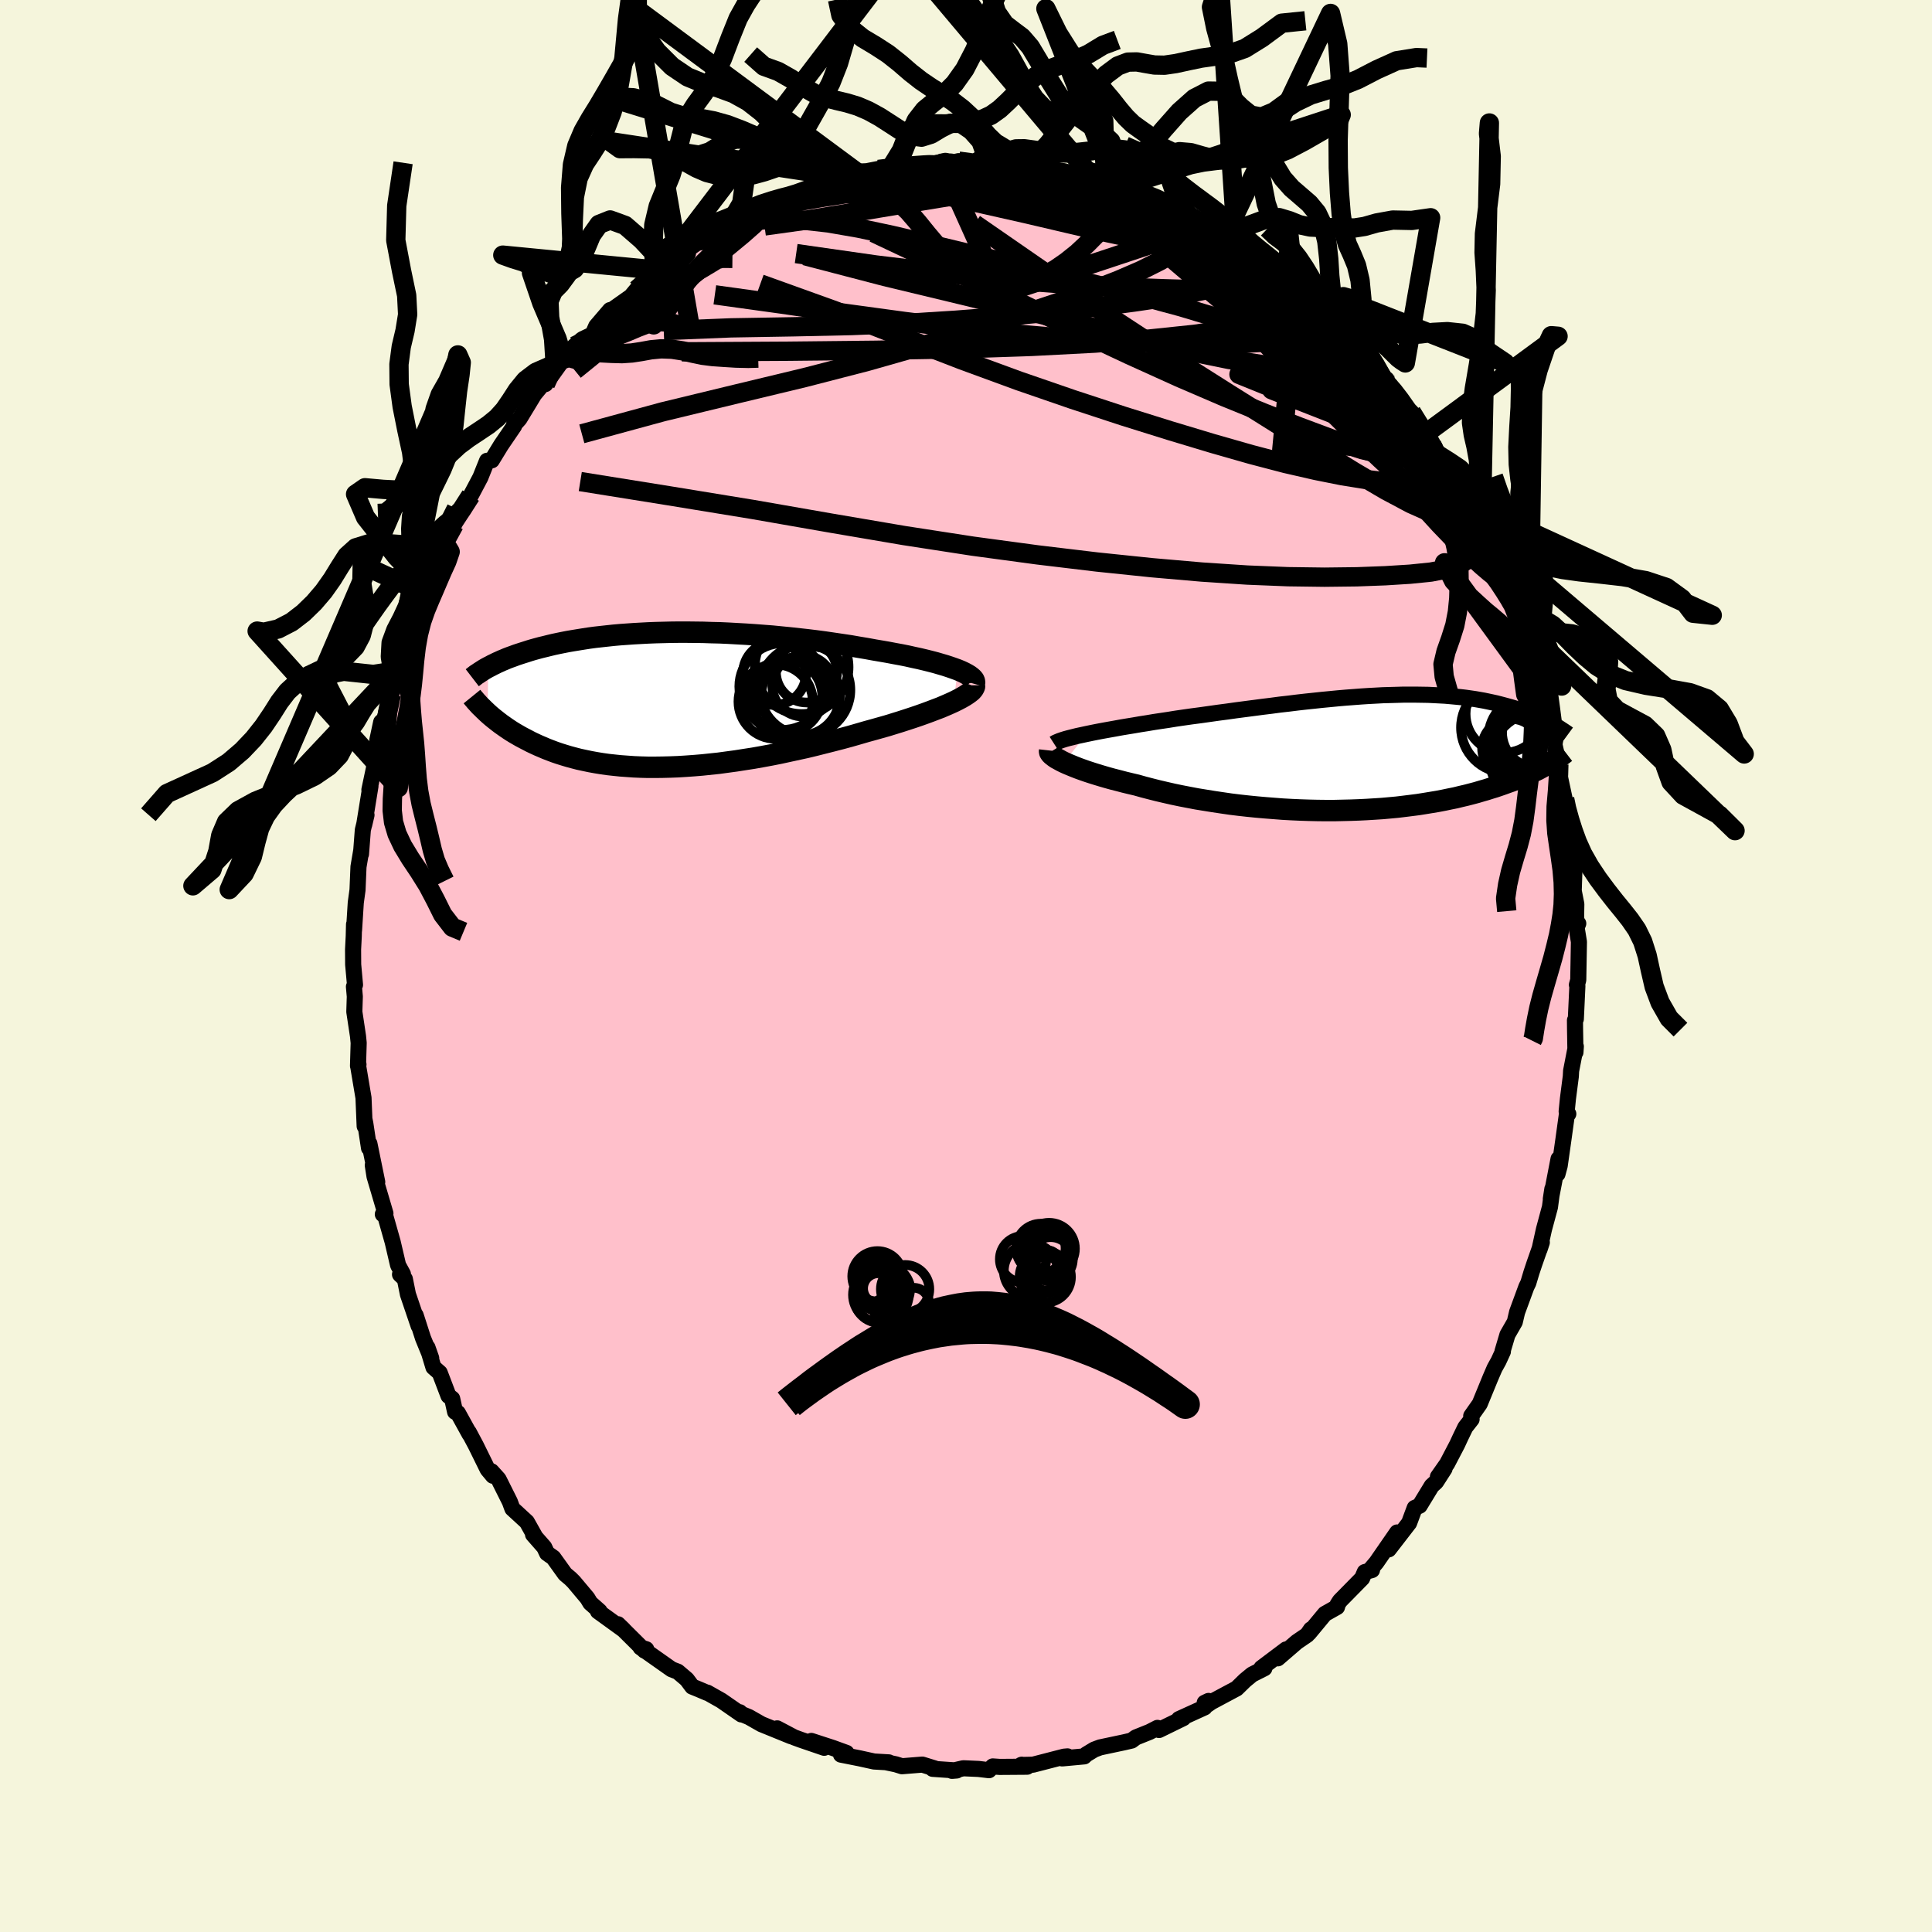 
  <svg viewBox="-100 -100 200 200" xmlns="http://www.w3.org/2000/svg" width="500" height="500" id="face-svg">
    <defs>
      <clipPath id="leftEyeClipPath">
        <polyline points="30.88,-3.12 30.49,-3.26 30.06,-3.41 29.6,-3.56 29.12,-3.7 28.61,-3.85 28.07,-3.99 27.51,-4.13 26.92,-4.27 26.31,-4.4 25.69,-4.54 25.04,-4.67 24.38,-4.79 23.7,-4.92 23.01,-5.04 22.3,-5.16 21.48,-5.31 20.64,-5.45 19.78,-5.6 18.91,-5.73 18.03,-5.86 17.14,-5.99 16.24,-6.11 15.34,-6.22 14.43,-6.32 13.52,-6.42 12.6,-6.51 11.69,-6.6 10.77,-6.67 9.86,-6.74 8.96,-6.8 8.06,-6.85 7.17,-6.9 6.28,-6.94 5.41,-6.96 4.54,-6.99 3.69,-7 2.85,-7.01 2.02,-7.01 1.21,-7 0.41,-6.98 -0.37,-6.96 -1.14,-6.93 -1.89,-6.89 -2.62,-6.85 -3.33,-6.8 -4.03,-6.75 -4.71,-6.69 -5.36,-6.62 -6,-6.55 -6.63,-6.48 -7.23,-6.4 -7.81,-6.31 -8.37,-6.22 -8.92,-6.13 -9.45,-6.04 -9.96,-5.94 -10.45,-5.84 -10.92,-5.74 -11.38,-5.63 -11.82,-5.52 -12.24,-5.42 -12.65,-5.31 -13.05,-5.2 -13.42,-5.09 -13.79,-4.97 -14.14,-4.86 -14.48,-4.75 -14.81,-4.64 -15.13,-4.52 -15.44,-4.41 -15.73,-4.3 -16.01,-4.18 -16.28,-4.07 -16.54,-3.95 -16.79,-3.84 -17.03,-3.72 -17.26,-3.61 -17.48,-3.49 -17.7,-3.38 -17.76,1.37 -17.55,1.56 -17.34,1.74 -17.11,1.93 -16.88,2.11 -16.64,2.3 -16.39,2.49 -16.12,2.68 -15.85,2.87 -15.57,3.06 -15.28,3.25 -14.97,3.44 -14.66,3.62 -14.33,3.81 -13.99,3.99 -13.64,4.17 -13.28,4.36 -12.9,4.54 -12.51,4.72 -12.11,4.89 -11.69,5.07 -11.25,5.24 -10.8,5.41 -10.33,5.57 -9.85,5.72 -9.35,5.87 -8.83,6.01 -8.29,6.15 -7.73,6.27 -7.16,6.39 -6.56,6.5 -5.95,6.6 -5.32,6.69 -4.68,6.76 -4.01,6.83 -3.32,6.88 -2.62,6.93 -1.9,6.96 -1.17,6.98 -0.41,6.98 0.36,6.97 1.15,6.95 1.95,6.92 2.76,6.87 3.6,6.81 4.44,6.74 5.3,6.65 6.16,6.56 7.04,6.44 7.93,6.32 8.82,6.18 9.73,6.04 10.63,5.88 11.55,5.71 12.46,5.53 13.38,5.33 14.3,5.13 15.22,4.93 16.13,4.71 17.04,4.48 17.95,4.25 18.84,4.02 19.73,3.78 20.6,3.53 21.46,3.28 22.19,3.08 22.9,2.88 23.61,2.68 24.29,2.47 24.97,2.26 25.62,2.05 26.26,1.84 26.88,1.63 27.47,1.42 28.04,1.21 28.59,1 29.12,0.8 29.61,0.59 30.07,0.39 30.51,0.19" />
      </clipPath>
      <clipPath id="rightEyeClipPath">
        <polyline points="-28.93,-1.94 -28.4,-2.05 -27.85,-2.16 -27.27,-2.27 -26.66,-2.38 -26.04,-2.49 -25.39,-2.61 -24.73,-2.72 -24.05,-2.83 -23.36,-2.95 -22.65,-3.06 -21.94,-3.18 -21.21,-3.29 -20.47,-3.4 -19.73,-3.52 -18.98,-3.63 -18.07,-3.76 -17.15,-3.88 -16.23,-4.01 -15.31,-4.14 -14.39,-4.26 -13.47,-4.39 -12.55,-4.51 -11.63,-4.63 -10.72,-4.75 -9.82,-4.86 -8.92,-4.98 -8.03,-5.08 -7.15,-5.19 -6.27,-5.29 -5.41,-5.38 -4.57,-5.47 -3.73,-5.55 -2.91,-5.63 -2.1,-5.7 -1.3,-5.76 -0.52,-5.82 0.25,-5.87 1,-5.91 1.73,-5.95 2.45,-5.97 3.16,-5.99 3.84,-6.01 4.51,-6.01 5.17,-6.01 5.81,-6 6.43,-5.99 7.03,-5.96 7.62,-5.93 8.19,-5.9 8.75,-5.85 9.29,-5.8 9.81,-5.75 10.32,-5.69 10.81,-5.62 11.29,-5.55 11.75,-5.47 12.2,-5.39 12.63,-5.3 13.05,-5.21 13.46,-5.12 13.85,-5.02 14.23,-4.92 14.6,-4.82 14.96,-4.72 15.3,-4.62 15.64,-4.51 15.96,-4.41 16.28,-4.3 16.58,-4.19 16.88,-4.08 17.17,-3.96 17.44,-3.85 17.71,-3.74 17.97,-3.62 18.22,-3.51 18.47,-3.39 18.7,-3.27 18.93,-3.16 19.14,-3.04 18.58,1.32 18.31,1.46 18.04,1.61 17.76,1.76 17.46,1.9 17.15,2.05 16.83,2.2 16.5,2.35 16.15,2.5 15.8,2.65 15.42,2.8 15.04,2.95 14.64,3.09 14.23,3.24 13.8,3.39 13.36,3.54 12.9,3.68 12.43,3.83 11.94,3.97 11.44,4.12 10.91,4.26 10.37,4.4 9.81,4.53 9.24,4.67 8.64,4.79 8.02,4.92 7.39,5.04 6.73,5.15 6.06,5.26 5.37,5.37 4.66,5.46 3.94,5.55 3.19,5.64 2.43,5.71 1.65,5.78 0.86,5.83 0.05,5.88 -0.77,5.92 -1.6,5.95 -2.45,5.97 -3.31,5.99 -4.18,5.99 -5.06,5.98 -5.94,5.96 -6.84,5.93 -7.73,5.89 -8.64,5.84 -9.54,5.77 -10.44,5.7 -11.35,5.62 -12.25,5.53 -13.15,5.43 -14.04,5.32 -14.93,5.19 -15.8,5.06 -16.67,4.92 -17.53,4.78 -18.37,4.62 -19.2,4.46 -20.01,4.29 -20.8,4.11 -21.57,3.93 -22.32,3.74 -23.05,3.55 -23.76,3.35 -24.4,3.2 -25.02,3.05 -25.63,2.89 -26.22,2.74 -26.8,2.58 -27.35,2.42 -27.88,2.26 -28.39,2.1 -28.88,1.94 -29.34,1.78 -29.78,1.62 -30.19,1.46 -30.58,1.3 -30.94,1.15 -31.27,1" />
      </clipPath>
      <filter id="fuzzy">
        <feTurbulence id="turbulence" baseFrequency="0.05" numOctaves="3" type="noise" result="noise" />
        <feDisplacementMap in="SourceGraphic" in2="noise" scale="2" />
      </filter>
      <linearGradient id="rainbowGradient" x1="0%" y1="0%" x2="100%" y2="0%">
        <stop offset="0%" style="stop-color: rgb(233, 236, 239); stop-opacity: 1" />
        <stop offset="50%" style="stop-color: rgb(128, 128, 128); stop-opacity: 1" />
        <stop offset="100%" style="stop-color: rgb(255, 20, 147); stop-opacity: 1" />
      </linearGradient>
    </defs>
    <rect x="-100" y="-100" width="100%" height="100%" fill="rgb(245, 245, 220)" />
    <polyline id="faceContour" points="63.38,1.45 63.24,1.95 63.29,2.07 63.13,5.49 63.04,5.62 63.05,6.63 63.09,8.93 63.13,8.33 62.64,10.86 62.61,11.43 62.31,13.75 62.18,15.05 62.35,15.31 62.2,15.39 61.85,17.92 61.46,20.67 61.23,21.53 61.34,19.97 60.54,24.12 60.7,23.08 60.45,24.96 59.83,27.26 59.37,29.34 59.61,28.61 58.84,30.81 58.54,31.71 58.21,32.81 58.01,33.22 57.05,35.83 56.81,36.85 56.05,38.17 55.54,39.89 55.58,39.91 55.13,40.89 54.72,41.63 54.28,42.65 53.18,45.33 52.3,46.58 52.34,46.92 51.69,47.75 51.16,48.85 50.84,49.54 49.81,51.51 48.85,52.88 49.54,52.04 48.66,53.41 48.21,53.82 46.96,55.87 46.45,56.1 45.87,57.66 43.76,60.39 44.63,58.64 42.48,61.75 41.92,62.41 42.03,62.53 41.28,62.74 41.01,63.38 38.71,65.72 38.47,66.09 38.41,66.36 37.15,67.07 35.5,69.06 35.71,68.67 35.32,69.24 34.25,69.97 32.28,71.67 33.13,70.75 30.58,72.67 30.89,72.7 29.62,73.34 28.88,73.95 28.02,74.79 25.4,76.19 25.03,76.45 24.71,76.27 25.11,76.08 24.7,76.75 22.04,77.96 22.5,77.86 19.98,79.09 19.82,78.87 19,79.29 17.58,79.86 17.15,80.18 16.38,80.36 13.88,80.89 13.27,81.12 12.43,81.63 12.24,81.82 9.96,82.03 10.51,81.82 10.15,81.85 6.94,82.68 5.7,82.71 5.77,82.68 6.33,82.89 3.49,82.91 2.77,82.86 2.38,83.25 1.3,83.12 -0.28,83.05 -1.45,83.32 -0.96,83.28 -3.45,83.11 -3.23,83.07 -4.52,82.67 -6.63,82.84 -7.27,82.64 -8.22,82.44 -7.99,82.44 -9.52,82.35 -11.02,82.02 -12.94,81.64 -12.37,81.46 -13.8,80.94 -16.01,80.22 -14.68,80.93 -17.05,80.12 -17.79,79.85 -19.55,78.92 -18.1,79.74 -21.17,78.49 -22.47,77.75 -23.44,77.35 -23.42,77.25 -23.25,77.48 -25.33,76.04 -26.78,75.22 -26.78,75.25 -27.72,74.85 -28.34,74.6 -28.9,73.85 -29.84,73.05 -30.47,72.81 -33.69,70.54 -33.1,70.73 -33.28,70.87 -36.03,68.14 -35.46,68.69 -35.49,68.69 -38.1,66.8 -37.93,66.79 -38.89,65.94 -39.19,65.44 -40.6,63.76 -40.95,63.41 -41.5,62.95 -42.72,61.25 -43.37,60.79 -43.66,60.17 -44.82,58.85 -44.64,59.01 -45.46,57.55 -46.96,56.17 -47.22,55.46 -48.39,53.12 -49.12,52.31 -48.97,52.77 -49.52,52.11 -50.73,49.65 -51.46,48.28 -51.38,48.48 -52.6,46.27 -52.89,46.15 -53.19,44.79 -53.57,44.5 -54.48,42.11 -55.13,41.54 -55.75,39.49 -55.36,40.6 -56.21,38.52 -56.97,36.16 -56.66,37.26 -57.77,33.99 -58.09,32.4 -58.59,31.93 -58.29,31.89 -58.79,30.97 -59.35,28.57 -60.14,25.78 -60.37,25.7 -60.1,25.61 -61.23,21.78 -61.41,20.62 -60.95,22.36 -61.76,18.39 -61.8,18.84 -62.18,16.32 -62.26,15.92 -62.25,16.58 -62.37,13.65 -62.93,10.32 -62.89,10.19 -62.94,10.34 -62.87,7.96 -62.94,7.26 -63.32,4.74 -63.27,3.16 -63.36,2.14 -63.25,1.95 -63.44,-0.15 -63.45,-1.71 -63.38,-3.09 -63.35,-4.31 -63.35,-3.7 -63.17,-6.56 -62.99,-7.87 -62.89,-10.27 -62.61,-11.92 -62.63,-11.59 -62.44,-14.08 -62.06,-15.63 -62.3,-14.61 -61.65,-18.62 -61.76,-18.24 -61.53,-19.33 -61.08,-21.45 -60.49,-24.33 -60.94,-23.38 -60.54,-25.25 -60.22,-25.54 -59.49,-28.1 -59.65,-27.78 -59.2,-28.87 -59.11,-30.53 -58.75,-31.01 -57.77,-33.86 -58.38,-32.87 -57.33,-36.01 -56.43,-38.14 -56.27,-38.65 -55.81,-39.14 -56.04,-38.92 -54.65,-42.06 -54.73,-41.77 -53.73,-44.26 -53.9,-43.72 -52.98,-45.7 -53.34,-45.21 -52.25,-46.88 -51.27,-48.7 -51.09,-49.03 -50.27,-50.58 -49.58,-52.3 -49.09,-52.35 -48.13,-53.92 -46.78,-55.9 -46.75,-56.32 -46.68,-56.14 -46.23,-56.64 -44.69,-59.18 -42.94,-61.28 -43.54,-60.24 -41.7,-62.81 -41.32,-63.4 -40.76,-63.68 -40.53,-64.18 -39.72,-64.88 -38.65,-65.39 -38.28,-66.23 -36.85,-67.9 -36.11,-68.07 -36.79,-67.82 -34.68,-69.31 -34.1,-70.01 -31.97,-72.04 -32.35,-71.32 -31.25,-72.42 -31.22,-72.66 -30.25,-73.17 -27.84,-74.85 -26.86,-75.03 -25.96,-75.96 -26.98,-75.31 -25.17,-76.25 -25.26,-76.38 -24.55,-76.7 -21.99,-77.95 -22.15,-78.05 -20.28,-79.02 -17.9,-79.71 -18.76,-79.4 -18.39,-79.53 -15.92,-80.52 -15.78,-80.43 -14.64,-81.1 -14.54,-81.25 -12.99,-81.6 -10.89,-81.87 -11.2,-82.07 -10.44,-81.87 -9.06,-82.46 -7.7,-82.77 -6.48,-82.8 -5.17,-82.93 -5.09,-82.81 -4.43,-82.78 -2.14,-83.35 -2.07,-83.01 -0.76,-83.32 0.95,-82.96 1.4,-83.38 2.36,-83.08 1.96,-82.93 3.7,-82.91 5.37,-82.95 4.69,-83 5.84,-82.99 6.91,-82.81 8.23,-82.31 9.43,-82.35 11.26,-82.01 11.92,-81.73 13.3,-81.4 14.43,-81 14.97,-80.97 15.72,-80.53 15.6,-80.5 17.69,-79.8 16.76,-80.44 20.32,-78.91 19.58,-79.33 20.31,-78.93 23.11,-77.52 23,-77.39 24.52,-76.49 24.86,-76.65 26.98,-75.16 26.49,-75.44 28.03,-74.66 28.45,-74.34 29.91,-73.16 30.5,-72.79 32.6,-71.3 31.72,-71.96 32.94,-71.41 35.3,-69.2 35.16,-69.24 36.13,-68.1 36.73,-67.92 36.33,-68.01 37.09,-67.51 39.52,-64.9 39.94,-64.33 39.74,-64.95 41.41,-63.16 42.25,-61.86 43.19,-60.77 43.23,-60.37 43.41,-60.63 43.85,-60.2 45.55,-57.84 46.11,-57.34 47.2,-55.65 48.22,-53.96 49.22,-52.35 48.51,-53.19 48.94,-52.88 49.7,-51.65 50.22,-51.1 51.25,-48.73 51.75,-48 52.52,-46.58 53.05,-45.33 53.33,-45.11 53.44,-45.02 54.65,-41.76 54.64,-41.77 55.57,-39.49 55.87,-38.85 56.32,-37.76 56.61,-38 57.12,-36.1 57.22,-35.57 58.26,-32.9 58.36,-31.72 58.57,-31.59 59.74,-27.81 59.58,-28 60.17,-26.36 59.88,-27.01 60.95,-23.1 60.89,-22.66 60.72,-23.81 61.37,-20.88 61.24,-20.71 61.97,-17.3 61.88,-16.86 62.57,-13.93 62.53,-14.18 62.41,-12.98 62.79,-11.05 62.98,-9.91 62.91,-7.78 63.18,-6.41 63.16,-5.19 63.19,-4.49 63.38,-4.4 63.21,-3.98 63.45,-2.5 63.38,1.45 63.24,1.95" fill="rgb(255, 192, 203)" stroke="black" stroke-width="1.667" stroke-linejoin="round" filter="url(#fuzzy)" />
    <g transform="translate(41.42 -22.08)">
      <polyline id="rightCountour" points="-28.93,-1.94 -28.4,-2.05 -27.85,-2.16 -27.27,-2.27 -26.66,-2.38 -26.04,-2.49 -25.39,-2.61 -24.73,-2.72 -24.05,-2.83 -23.36,-2.95 -22.65,-3.06 -21.94,-3.18 -21.21,-3.29 -20.47,-3.4 -19.73,-3.52 -18.98,-3.63 -18.07,-3.76 -17.15,-3.88 -16.23,-4.01 -15.31,-4.14 -14.39,-4.26 -13.47,-4.39 -12.55,-4.51 -11.63,-4.63 -10.72,-4.75 -9.82,-4.86 -8.92,-4.98 -8.03,-5.08 -7.15,-5.19 -6.27,-5.29 -5.41,-5.38 -4.57,-5.47 -3.73,-5.55 -2.91,-5.63 -2.1,-5.7 -1.3,-5.76 -0.52,-5.82 0.25,-5.87 1,-5.91 1.73,-5.95 2.45,-5.97 3.16,-5.99 3.84,-6.01 4.51,-6.01 5.17,-6.01 5.81,-6 6.43,-5.99 7.03,-5.96 7.62,-5.93 8.19,-5.9 8.75,-5.85 9.29,-5.8 9.81,-5.75 10.32,-5.69 10.81,-5.62 11.29,-5.55 11.75,-5.47 12.2,-5.39 12.63,-5.3 13.05,-5.21 13.46,-5.12 13.85,-5.02 14.23,-4.92 14.6,-4.82 14.96,-4.72 15.3,-4.62 15.64,-4.51 15.96,-4.41 16.28,-4.3 16.58,-4.19 16.88,-4.08 17.17,-3.96 17.44,-3.85 17.71,-3.74 17.97,-3.62 18.22,-3.51 18.47,-3.39 18.7,-3.27 18.93,-3.16 19.14,-3.04 18.58,1.32 18.31,1.46 18.04,1.61 17.76,1.76 17.46,1.9 17.15,2.05 16.83,2.2 16.5,2.35 16.15,2.5 15.8,2.65 15.42,2.8 15.04,2.95 14.64,3.09 14.23,3.24 13.8,3.39 13.36,3.54 12.9,3.68 12.43,3.83 11.94,3.97 11.44,4.12 10.91,4.26 10.37,4.4 9.81,4.53 9.24,4.67 8.64,4.79 8.02,4.92 7.39,5.04 6.73,5.15 6.06,5.26 5.37,5.37 4.66,5.46 3.94,5.55 3.19,5.64 2.43,5.71 1.65,5.78 0.86,5.83 0.05,5.88 -0.77,5.92 -1.6,5.95 -2.45,5.97 -3.31,5.99 -4.18,5.99 -5.06,5.98 -5.94,5.96 -6.84,5.93 -7.73,5.89 -8.64,5.84 -9.54,5.77 -10.44,5.7 -11.35,5.62 -12.25,5.53 -13.15,5.43 -14.04,5.32 -14.93,5.19 -15.8,5.06 -16.67,4.92 -17.53,4.78 -18.37,4.62 -19.2,4.46 -20.01,4.29 -20.8,4.11 -21.57,3.93 -22.32,3.74 -23.05,3.55 -23.76,3.35 -24.4,3.2 -25.02,3.05 -25.63,2.89 -26.22,2.74 -26.8,2.58 -27.35,2.42 -27.88,2.26 -28.39,2.1 -28.88,1.94 -29.34,1.78 -29.78,1.62 -30.19,1.46 -30.58,1.3 -30.94,1.15 -31.27,1" fill="white" stroke="white" stroke-width="0" stroke-linejoin="round" filter="url(#fuzzy)" />
    </g>
    <g transform="translate(-31.76 -27.55)">
      <polyline id="leftCountour" points="30.88,-3.12 30.49,-3.26 30.06,-3.41 29.6,-3.56 29.12,-3.7 28.61,-3.85 28.07,-3.99 27.51,-4.13 26.92,-4.27 26.31,-4.4 25.69,-4.54 25.04,-4.67 24.38,-4.79 23.7,-4.92 23.01,-5.04 22.3,-5.16 21.48,-5.31 20.64,-5.45 19.78,-5.6 18.91,-5.73 18.03,-5.86 17.14,-5.99 16.24,-6.11 15.34,-6.22 14.43,-6.32 13.52,-6.42 12.6,-6.51 11.69,-6.6 10.77,-6.67 9.86,-6.74 8.96,-6.8 8.06,-6.85 7.17,-6.9 6.28,-6.94 5.41,-6.96 4.54,-6.99 3.69,-7 2.85,-7.01 2.02,-7.01 1.21,-7 0.41,-6.98 -0.37,-6.96 -1.14,-6.93 -1.89,-6.89 -2.62,-6.85 -3.33,-6.8 -4.03,-6.75 -4.71,-6.69 -5.36,-6.62 -6,-6.55 -6.63,-6.48 -7.23,-6.4 -7.81,-6.31 -8.37,-6.22 -8.92,-6.13 -9.45,-6.04 -9.96,-5.94 -10.45,-5.84 -10.92,-5.74 -11.38,-5.63 -11.82,-5.52 -12.24,-5.42 -12.65,-5.31 -13.05,-5.2 -13.42,-5.09 -13.79,-4.97 -14.14,-4.86 -14.48,-4.75 -14.81,-4.64 -15.13,-4.52 -15.44,-4.41 -15.73,-4.3 -16.01,-4.18 -16.28,-4.07 -16.54,-3.95 -16.79,-3.84 -17.03,-3.72 -17.26,-3.61 -17.48,-3.49 -17.7,-3.38 -17.76,1.37 -17.55,1.56 -17.34,1.74 -17.11,1.93 -16.88,2.11 -16.64,2.3 -16.39,2.49 -16.12,2.68 -15.85,2.87 -15.57,3.06 -15.28,3.25 -14.97,3.44 -14.66,3.62 -14.33,3.81 -13.99,3.99 -13.64,4.17 -13.28,4.36 -12.9,4.54 -12.51,4.72 -12.11,4.89 -11.69,5.07 -11.25,5.24 -10.8,5.41 -10.33,5.57 -9.85,5.72 -9.35,5.87 -8.83,6.01 -8.29,6.15 -7.73,6.27 -7.16,6.39 -6.56,6.5 -5.95,6.6 -5.32,6.69 -4.68,6.76 -4.01,6.83 -3.32,6.88 -2.62,6.93 -1.9,6.96 -1.17,6.98 -0.41,6.98 0.36,6.97 1.15,6.95 1.95,6.92 2.76,6.87 3.6,6.81 4.44,6.74 5.3,6.65 6.16,6.56 7.04,6.44 7.93,6.32 8.82,6.18 9.73,6.04 10.63,5.88 11.55,5.71 12.46,5.53 13.38,5.33 14.3,5.13 15.22,4.93 16.13,4.71 17.04,4.48 17.95,4.25 18.84,4.02 19.73,3.78 20.6,3.53 21.46,3.28 22.19,3.08 22.9,2.88 23.61,2.68 24.29,2.47 24.97,2.26 25.62,2.05 26.26,1.84 26.88,1.63 27.47,1.42 28.04,1.21 28.59,1 29.12,0.8 29.61,0.59 30.07,0.39 30.51,0.19" fill="white" stroke="white" stroke-width="0" stroke-linejoin="round" filter="url(#fuzzy)" />
    </g>
    <g transform="translate(41.42 -22.08)">
      <polyline id="rightUpper" points="-32.31,-0.94 -32.17,-1.03 -31.97,-1.12 -31.73,-1.22 -31.44,-1.32 -31.12,-1.42 -30.75,-1.52 -30.35,-1.62 -29.91,-1.73 -29.44,-1.83 -28.93,-1.94 -28.4,-2.05 -27.85,-2.16 -27.27,-2.27 -26.66,-2.38 -26.04,-2.49 -25.39,-2.61 -24.73,-2.72 -24.05,-2.83 -23.36,-2.95 -22.65,-3.06 -21.94,-3.18 -21.21,-3.29 -20.47,-3.4 -19.73,-3.52 -18.98,-3.63 -18.07,-3.76 -17.15,-3.88 -16.23,-4.01 -15.31,-4.14 -14.39,-4.26 -13.47,-4.39 -12.55,-4.51 -11.63,-4.63 -10.72,-4.75 -9.82,-4.86 -8.92,-4.98 -8.03,-5.08 -7.15,-5.19 -6.27,-5.29 -5.41,-5.38 -4.57,-5.47 -3.73,-5.55 -2.91,-5.63 -2.1,-5.7 -1.3,-5.76 -0.52,-5.82 0.25,-5.87 1,-5.91 1.73,-5.95 2.45,-5.97 3.16,-5.99 3.84,-6.01 4.51,-6.01 5.17,-6.01 5.81,-6 6.43,-5.99 7.03,-5.96 7.62,-5.93 8.19,-5.9 8.75,-5.85 9.29,-5.8 9.81,-5.75 10.32,-5.69 10.81,-5.62 11.29,-5.55 11.75,-5.47 12.2,-5.39 12.63,-5.3 13.05,-5.21 13.46,-5.12 13.85,-5.02 14.23,-4.92 14.6,-4.82 14.96,-4.72 15.3,-4.62 15.64,-4.51 15.96,-4.41 16.28,-4.3 16.58,-4.19 16.88,-4.08 17.17,-3.96 17.44,-3.85 17.71,-3.74 17.97,-3.62 18.22,-3.51 18.47,-3.39 18.7,-3.27 18.93,-3.16 19.14,-3.04 19.35,-2.93 19.56,-2.81 19.75,-2.7 19.94,-2.59 20.12,-2.47 20.29,-2.36 20.46,-2.25 20.62,-2.14 20.77,-2.04 20.92,-1.93" fill="none" stroke="black" stroke-width="1.667" stroke-linejoin="round" filter="url(#fuzzy)" />
      <polyline id="rightLower" points="-32.76,-0.23 -32.77,-0.14 -32.75,-0.04 -32.69,0.06 -32.59,0.18 -32.45,0.3 -32.28,0.43 -32.08,0.57 -31.84,0.7 -31.57,0.85 -31.27,1 -30.94,1.15 -30.58,1.3 -30.19,1.46 -29.78,1.62 -29.34,1.78 -28.88,1.94 -28.39,2.1 -27.88,2.26 -27.35,2.42 -26.8,2.58 -26.22,2.74 -25.63,2.89 -25.02,3.05 -24.4,3.2 -23.76,3.35 -23.05,3.55 -22.32,3.74 -21.57,3.93 -20.8,4.11 -20.01,4.29 -19.2,4.46 -18.37,4.62 -17.53,4.78 -16.67,4.92 -15.8,5.06 -14.93,5.19 -14.04,5.32 -13.15,5.43 -12.25,5.53 -11.35,5.62 -10.44,5.7 -9.54,5.77 -8.64,5.84 -7.73,5.89 -6.84,5.93 -5.94,5.96 -5.06,5.98 -4.18,5.99 -3.31,5.99 -2.45,5.97 -1.6,5.95 -0.77,5.92 0.05,5.88 0.86,5.83 1.65,5.78 2.43,5.71 3.19,5.64 3.94,5.55 4.66,5.46 5.37,5.37 6.06,5.26 6.73,5.15 7.39,5.04 8.02,4.92 8.64,4.79 9.24,4.67 9.81,4.53 10.37,4.4 10.91,4.26 11.44,4.12 11.94,3.97 12.43,3.83 12.9,3.68 13.36,3.54 13.8,3.39 14.23,3.24 14.64,3.09 15.04,2.95 15.42,2.8 15.8,2.65 16.15,2.5 16.5,2.35 16.83,2.2 17.15,2.05 17.46,1.9 17.76,1.76 18.04,1.61 18.31,1.46 18.58,1.32 18.83,1.18 19.07,1.04 19.3,0.9 19.52,0.76 19.73,0.62 19.93,0.49 20.12,0.36 20.31,0.23 20.48,0.1 20.65,-0.03" fill="none" stroke="black" stroke-width="2.222" stroke-linejoin="round" filter="url(#fuzzy)" />
      <circle r="3.646" cx="17.72" cy="-2.098" stroke="black" fill="none" stroke-width="1.0" filter="url(#fuzzy)" clip-path="url(#rightEyeClipPath)" /><circle r="3.272" cx="15.39" cy="-0.358" stroke="black" fill="none" stroke-width="1.0" filter="url(#fuzzy)" clip-path="url(#rightEyeClipPath)" /><circle r="4.76" cx="17.715" cy="0.617" stroke="black" fill="none" stroke-width="1.0" filter="url(#fuzzy)" clip-path="url(#rightEyeClipPath)" /><circle r="4.816" cx="17.59" cy="0.557" stroke="black" fill="none" stroke-width="1.0" filter="url(#fuzzy)" clip-path="url(#rightEyeClipPath)" /><circle r="4.188" cx="16.865" cy="-1.643" stroke="black" fill="none" stroke-width="1.0" filter="url(#fuzzy)" clip-path="url(#rightEyeClipPath)" /><circle r="4.016" cx="14.315" cy="-4.018" stroke="black" fill="none" stroke-width="1.0" filter="url(#fuzzy)" clip-path="url(#rightEyeClipPath)" /><circle r="4.798" cx="18.395" cy="-2.063" stroke="black" fill="none" stroke-width="1.0" filter="url(#fuzzy)" clip-path="url(#rightEyeClipPath)" /><circle r="4.682" cx="14.505" cy="-2.603" stroke="black" fill="none" stroke-width="1.0" filter="url(#fuzzy)" clip-path="url(#rightEyeClipPath)" /><circle r="4.46" cx="17.975" cy="-2.113" stroke="black" fill="none" stroke-width="1.0" filter="url(#fuzzy)" clip-path="url(#rightEyeClipPath)" /><circle r="3.014" cx="15.02" cy="-0.488" stroke="black" fill="none" stroke-width="1.0" filter="url(#fuzzy)" clip-path="url(#rightEyeClipPath)" />
      </g>
    <g transform="translate(-31.76 -27.55)">
      <polyline id="leftUpper" points="32.61,-1.66 32.65,-1.8 32.63,-1.94 32.57,-2.08 32.45,-2.23 32.29,-2.37 32.09,-2.52 31.84,-2.67 31.56,-2.82 31.24,-2.97 30.88,-3.12 30.49,-3.26 30.06,-3.41 29.6,-3.56 29.12,-3.7 28.61,-3.85 28.07,-3.99 27.51,-4.13 26.92,-4.27 26.31,-4.4 25.69,-4.54 25.04,-4.67 24.38,-4.79 23.7,-4.92 23.01,-5.04 22.3,-5.16 21.48,-5.31 20.64,-5.45 19.78,-5.6 18.91,-5.73 18.03,-5.86 17.14,-5.99 16.24,-6.11 15.34,-6.22 14.43,-6.32 13.52,-6.42 12.6,-6.51 11.69,-6.6 10.77,-6.67 9.86,-6.74 8.96,-6.8 8.06,-6.85 7.17,-6.9 6.28,-6.94 5.41,-6.96 4.54,-6.99 3.69,-7 2.85,-7.01 2.02,-7.01 1.21,-7 0.41,-6.98 -0.37,-6.96 -1.14,-6.93 -1.89,-6.89 -2.62,-6.85 -3.33,-6.8 -4.03,-6.75 -4.71,-6.69 -5.36,-6.62 -6,-6.55 -6.63,-6.48 -7.23,-6.4 -7.81,-6.31 -8.37,-6.22 -8.92,-6.13 -9.45,-6.04 -9.96,-5.94 -10.45,-5.84 -10.92,-5.74 -11.38,-5.63 -11.82,-5.52 -12.24,-5.42 -12.65,-5.31 -13.05,-5.2 -13.42,-5.09 -13.79,-4.97 -14.14,-4.86 -14.48,-4.75 -14.81,-4.64 -15.13,-4.52 -15.44,-4.41 -15.73,-4.3 -16.01,-4.18 -16.28,-4.07 -16.54,-3.95 -16.79,-3.84 -17.03,-3.72 -17.26,-3.61 -17.48,-3.49 -17.7,-3.38 -17.9,-3.27 -18.09,-3.16 -18.28,-3.04 -18.45,-2.93 -18.62,-2.82 -18.78,-2.71 -18.94,-2.61 -19.08,-2.5 -19.22,-2.39 -19.35,-2.29" fill="none" stroke="black" stroke-width="2.222" stroke-linejoin="round" filter="url(#fuzzy)" />
      <polyline id="leftLower" points="32.64,-1.51 32.64,-1.38 32.58,-1.23 32.48,-1.08 32.33,-0.91 32.13,-0.75 31.88,-0.57 31.6,-0.39 31.27,-0.2 30.91,-0.01 30.51,0.19 30.07,0.39 29.61,0.59 29.12,0.8 28.59,1 28.04,1.21 27.47,1.42 26.88,1.63 26.26,1.84 25.62,2.05 24.97,2.26 24.29,2.47 23.61,2.68 22.9,2.88 22.19,3.08 21.46,3.28 20.6,3.53 19.73,3.78 18.84,4.02 17.95,4.25 17.04,4.48 16.13,4.71 15.22,4.93 14.3,5.13 13.38,5.33 12.46,5.53 11.55,5.71 10.63,5.88 9.73,6.04 8.82,6.18 7.93,6.32 7.04,6.44 6.16,6.56 5.3,6.65 4.44,6.74 3.6,6.81 2.76,6.87 1.95,6.92 1.15,6.95 0.36,6.97 -0.41,6.98 -1.17,6.98 -1.9,6.96 -2.62,6.93 -3.32,6.88 -4.01,6.83 -4.68,6.76 -5.32,6.69 -5.95,6.6 -6.56,6.5 -7.16,6.39 -7.73,6.27 -8.29,6.15 -8.83,6.01 -9.35,5.87 -9.85,5.72 -10.33,5.57 -10.8,5.41 -11.25,5.24 -11.69,5.07 -12.11,4.89 -12.51,4.72 -12.9,4.54 -13.28,4.36 -13.64,4.17 -13.99,3.99 -14.33,3.81 -14.66,3.62 -14.97,3.44 -15.28,3.25 -15.57,3.06 -15.85,2.87 -16.12,2.68 -16.39,2.49 -16.64,2.3 -16.88,2.11 -17.11,1.93 -17.34,1.74 -17.55,1.56 -17.76,1.37 -17.95,1.19 -18.14,1.01 -18.32,0.83 -18.5,0.66 -18.66,0.49 -18.82,0.31 -18.97,0.15 -19.11,-0.02 -19.25,-0.18 -19.38,-0.34" fill="none" stroke="black" stroke-width="2.222" stroke-linejoin="round" filter="url(#fuzzy)" />
      <circle r="4.696" cx="15.092" cy="-1.022" stroke="black" fill="none" stroke-width="1.0" filter="url(#fuzzy)" clip-path="url(#leftEyeClipPath)" /><circle r="3.264" cx="11.937" cy="-2.732" stroke="black" fill="none" stroke-width="1.0" filter="url(#fuzzy)" clip-path="url(#leftEyeClipPath)" /><circle r="4.078" cx="14.622" cy="-0.387" stroke="black" fill="none" stroke-width="1.0" filter="url(#fuzzy)" clip-path="url(#leftEyeClipPath)" /><circle r="3.794" cx="13.087" cy="-0.397" stroke="black" fill="none" stroke-width="1.0" filter="url(#fuzzy)" clip-path="url(#leftEyeClipPath)" /><circle r="4.488" cx="12.782" cy="-1.382" stroke="black" fill="none" stroke-width="1.0" filter="url(#fuzzy)" clip-path="url(#leftEyeClipPath)" /><circle r="3.164" cx="15.247" cy="-2.892" stroke="black" fill="none" stroke-width="1.0" filter="url(#fuzzy)" clip-path="url(#leftEyeClipPath)" /><circle r="3.17" cx="14.882" cy="-1.447" stroke="black" fill="none" stroke-width="1.0" filter="url(#fuzzy)" clip-path="url(#leftEyeClipPath)" /><circle r="4.854" cx="14.747" cy="-3.387" stroke="black" fill="none" stroke-width="1.0" filter="url(#fuzzy)" clip-path="url(#leftEyeClipPath)" /><circle r="4.298" cx="14.177" cy="0.423" stroke="black" fill="none" stroke-width="1.0" filter="url(#fuzzy)" clip-path="url(#leftEyeClipPath)" /><circle r="3.848" cx="12.052" cy="0.183" stroke="black" fill="none" stroke-width="1.0" filter="url(#fuzzy)" clip-path="url(#leftEyeClipPath)" />
    </g>
    <g id="hairs">
      <polyline points="48.22,-53.96 48.59,-53.2 48.42,-53.08 48.09,-53 47.6,-52.84 46.89,-52.65 45.89,-52.56 44.51,-52.66 42.71,-53.02 40.45,-53.68 37.73,-54.61 34.54,-55.8 30.88,-57.23 26.73,-58.92 22.08,-60.92 16.89,-63.27 11.14,-65.97 4.85,-69 -1.99,-72.33 -9.55,-75.9" fill="none" stroke="rgb(0, 0, 0)" stroke-width="2" stroke-linejoin="round" filter="url(#fuzzy)" /><polyline points="39.74,-64.95 40.89,-63.5 41.31,-62.53 41.11,-62.01 40.4,-61.81 39.27,-61.79 37.77,-61.81 35.89,-61.85 33.56,-61.97 30.69,-62.25 27.22,-62.79 23.07,-63.64 18.21,-64.81 12.63,-66.23 6.32,-67.82 -0.69,-69.52 -8.39,-71.37 -16.67,-73.53" fill="none" stroke="rgb(0, 0, 0)" stroke-width="2" stroke-linejoin="round" filter="url(#fuzzy)" /><polyline points="46.11,-57.34 47.05,-55.82 47.67,-54.7 47.92,-54.1 47.89,-53.88 47.68,-53.84 47.34,-53.87 46.84,-53.97 46.13,-54.2 45.16,-54.66 43.89,-55.39 42.27,-56.45 40.32,-57.84 38.04,-59.53 35.44,-61.53 32.5,-63.85 29.2,-66.56 25.45,-69.72 21.19,-73.35 16.4,-77.48" fill="none" stroke="rgb(0, 0, 0)" stroke-width="2" stroke-linejoin="round" filter="url(#fuzzy)" /><polyline points="54.65,-41.76 54.82,-41.27 55.01,-40.6 55.01,-40.26 54.75,-40.32 54.23,-40.72 53.42,-41.41 52.31,-42.42 50.86,-43.81 49.04,-45.7 46.81,-48.14 44.16,-51.21 41.06,-54.96 37.45,-59.44 33.29,-64.65 28.54,-70.57" fill="none" stroke="rgb(0, 0, 0)" stroke-width="2" stroke-linejoin="round" filter="url(#fuzzy)" /><polyline points="50.22,-51.1 51.02,-49.36 51.6,-48.18 52.01,-47.3 52.27,-46.63 52.4,-46.11 52.41,-45.69 52.29,-45.36 52.04,-45.18 51.62,-45.22 51.02,-45.52 50.21,-46.08 49.2,-46.88 47.98,-47.92 46.54,-49.17 44.85,-50.68 42.9,-52.47 40.66,-54.6 38.11,-57.12 35.24,-60.04 32.05,-63.37 28.53,-67.07 24.68,-71.13 20.48,-75.53" fill="none" stroke="rgb(0, 0, 0)" stroke-width="2" stroke-linejoin="round" filter="url(#fuzzy)" /><polyline points="24.86,-76.65 26.09,-75.76 26.62,-75.33 26.94,-74.98 27.07,-74.65 26.97,-74.37 26.54,-74.18 25.73,-74.13 24.49,-74.2 22.81,-74.39 20.66,-74.71 18,-75.2 14.75,-75.89 10.85,-76.79 6.28,-77.86 1.05,-79.04 -4.79,-80.34" fill="none" stroke="rgb(0, 0, 0)" stroke-width="2" stroke-linejoin="round" filter="url(#fuzzy)" /><polyline points="35.16,-69.24 35.6,-68.51 35.18,-68.12 34.16,-67.71 32.6,-67.17 30.41,-66.55 27.44,-65.94 23.63,-65.39 18.94,-64.9 13.35,-64.48 6.8,-64.14 -0.77,-63.89 -9.36,-63.74 -18.94,-63.64 -29.43,-63.58" fill="none" stroke="rgb(0, 0, 0)" stroke-width="2" stroke-linejoin="round" filter="url(#fuzzy)" /><polyline points="49.22,-52.35 48.85,-52.75 48.78,-52.57 48.74,-52.07 48.56,-51.46 48.16,-50.86 47.46,-50.4 46.44,-50.12 45.08,-50.04 43.38,-50.13 41.34,-50.37 38.96,-50.75 36.21,-51.3 33.07,-52.02 29.52,-52.95 25.53,-54.09 21.11,-55.42 16.28,-56.93 11.07,-58.64 5.5,-60.56 -0.42,-62.73 -6.73,-65.17 -13.59,-67.84 -21.29,-70.61" fill="none" stroke="rgb(0, 0, 0)" stroke-width="2" stroke-linejoin="round" filter="url(#fuzzy)" /><polyline points="-24.55,-76.7 -22.92,-77.53 -21.93,-78 -21.21,-78.24 -20.84,-78.23 -20.87,-77.95 -21.27,-77.44 -22.01,-76.71 -23.11,-75.74 -24.62,-74.49 -26.58,-72.89 -29.05,-70.9 -32.09,-68.45 -35.85,-65.45 -40.51,-61.67" fill="none" stroke="rgb(0, 0, 0)" stroke-width="2" stroke-linejoin="round" filter="url(#fuzzy)" /><polyline points="2.36,-83.08 2.64,-82.98 3.43,-82.95 4.17,-82.93 4.79,-82.89 5.34,-82.79 5.85,-82.64 6.31,-82.45 6.65,-82.23 6.8,-81.98 6.71,-81.71 6.32,-81.43 5.61,-81.14 4.57,-80.83 3.21,-80.52 1.52,-80.2 -0.48,-79.86 -2.82,-79.48 -5.56,-79.03 -8.74,-78.5 -12.39,-77.89 -16.48,-77.22 -20.86,-76.61" fill="none" stroke="rgb(0, 0, 0)" stroke-width="2" stroke-linejoin="round" filter="url(#fuzzy)" /><polyline points="35.16,-69.24 35.82,-68.5 36.06,-68.1 36.17,-67.68 36.2,-67.13 36.09,-66.55 35.75,-66 35.11,-65.52 34.14,-65.12 32.81,-64.8 31.12,-64.59 29.06,-64.47 26.66,-64.43 23.94,-64.45 20.91,-64.51 17.55,-64.61 13.78,-64.78 9.53,-65.05 4.75,-65.46 -0.57,-66.01 -6.35,-66.72 -12.51,-67.56 -19.01,-68.51 -26,-69.48" fill="none" stroke="rgb(0, 0, 0)" stroke-width="2" stroke-linejoin="round" filter="url(#fuzzy)" /><polyline points="53.05,-45.33 53.19,-44.99 53.15,-44.2 52.86,-43.23 52.25,-42.33 51.26,-41.63 49.89,-41.12 48.13,-40.78 45.97,-40.56 43.41,-40.4 40.46,-40.29 37.11,-40.25 33.34,-40.3 29.12,-40.47 24.43,-40.78 19.26,-41.23 13.57,-41.82 7.39,-42.56 0.72,-43.46 -6.41,-44.56 -13.99,-45.85 -22.07,-47.26 -30.7,-48.67 -39.93,-50.15" fill="none" stroke="rgb(0, 0, 0)" stroke-width="2" stroke-linejoin="round" filter="url(#fuzzy)" /><polyline points="-9.06,-82.46 -7.71,-82.62 -6.28,-82.58 -4.81,-82.41 -3.23,-82.17 -1.47,-81.87 0.45,-81.52 2.5,-81.11 4.62,-80.66 6.77,-80.15 8.92,-79.6 11.07,-79.02 13.19,-78.42 15.27,-77.84 17.29,-77.29 19.22,-76.78 21.06,-76.28 22.8,-75.8 24.4,-75.38 25.8,-75.07 26.95,-74.88" fill="none" stroke="rgb(0, 0, 0)" stroke-width="2" stroke-linejoin="round" filter="url(#fuzzy)" /><polyline points="-11.2,-82.07 -10.25,-82.11 -9.08,-82.34 -7.89,-82.56 -6.81,-82.71 -5.87,-82.81 -5.07,-82.87 -4.39,-82.92 -3.83,-82.95 -3.44,-82.94 -3.25,-82.9 -3.31,-82.81 -3.65,-82.67 -4.31,-82.49 -5.29,-82.26 -6.59,-81.97 -8.21,-81.62 -10.19,-81.2 -12.62,-80.68 -15.57,-80.04" fill="none" stroke="rgb(0, 0, 0)" stroke-width="2" stroke-linejoin="round" filter="url(#fuzzy)" /><polyline points="51.75,-48 52.22,-46.92 52.2,-46.38 51.76,-46.19 50.96,-46.2 49.76,-46.41 48.14,-46.93 46.05,-47.86 43.44,-49.25 40.27,-51.11 36.52,-53.42 32.15,-56.15 27.17,-59.27 21.57,-62.82 15.36,-66.89 8.5,-71.55 0.88,-76.82" fill="none" stroke="rgb(0, 0, 0)" stroke-width="2" stroke-linejoin="round" filter="url(#fuzzy)" /><polyline points="16.76,-80.44 18.9,-79.53 20.01,-79.04 21.02,-78.53 22.03,-77.99 22.98,-77.47 23.81,-77 24.49,-76.61 25.03,-76.27 25.42,-75.99 25.65,-75.77 25.74,-75.61 25.66,-75.51 25.39,-75.5 24.89,-75.59 24.13,-75.81 23.06,-76.15 21.63,-76.63 19.81,-77.27 17.57,-78.08 14.89,-79.09 11.82,-80.29 8.41,-81.63" fill="none" stroke="rgb(0, 0, 0)" stroke-width="2" stroke-linejoin="round" filter="url(#fuzzy)" /><polyline points="-0.76,-83.32 0.56,-83.14 1.62,-83.02 2.69,-82.83 3.88,-82.6 5.2,-82.36 6.6,-82.1 8.04,-81.82 9.52,-81.51 11.01,-81.19 12.49,-80.86 13.89,-80.55 15.14,-80.29 16.17,-80.1 16.92,-79.98 17.37,-79.93 17.5,-79.95 17.29,-80.04 16.75,-80.18" fill="none" stroke="rgb(0, 0, 0)" stroke-width="2" stroke-linejoin="round" filter="url(#fuzzy)" /><polyline points="43.19,-60.77 43.31,-60.53 43.67,-60.16 44.25,-59.5 44.92,-58.63 45.56,-57.72 46.07,-56.93 46.37,-56.36 46.46,-56.05 46.33,-56.02 46.01,-56.23 45.51,-56.61 44.83,-57.17 43.94,-57.92 42.82,-58.91 41.41,-60.2 39.68,-61.85 37.61,-63.9 35.21,-66.33 32.51,-69.08 29.64,-72.08" fill="none" stroke="rgb(0, 0, 0)" stroke-width="2" stroke-linejoin="round" filter="url(#fuzzy)" /><polyline points="50.22,-51.1 50.98,-49.42 51.46,-48.38 51.7,-47.74 51.7,-47.46 51.46,-47.47 50.98,-47.74 50.23,-48.3 49.19,-49.22 47.81,-50.57 46.05,-52.45 43.88,-54.9 41.25,-57.95 38.16,-61.55 34.63,-65.66 30.78,-70.23" fill="none" stroke="rgb(0, 0, 0)" stroke-width="2" stroke-linejoin="round" filter="url(#fuzzy)" /><polyline points="-25.26,-76.38 -23.94,-76.81 -22.01,-77.17 -19.71,-77.32 -17.1,-77.24 -14.23,-76.92 -11.12,-76.38 -7.73,-75.66 -4.05,-74.8 -0.11,-73.85 4.06,-72.83 8.4,-71.77 12.89,-70.67 17.49,-69.52 22.2,-68.25 27.05,-66.8 32.09,-65.15 37.27,-63.4" fill="none" stroke="rgb(0, 0, 0)" stroke-width="2" stroke-linejoin="round" filter="url(#fuzzy)" /><polyline points="32.6,-71.3 32.28,-71.48 32.35,-71.06 32.09,-70.52 31.19,-70.12 29.57,-69.93 27.24,-69.92 24.22,-70 20.53,-70.11 16.13,-70.27 10.96,-70.54 4.98,-70.99 -1.8,-71.66 -9.32,-72.57 -17.58,-73.75" fill="none" stroke="rgb(0, 0, 0)" stroke-width="2" stroke-linejoin="round" filter="url(#fuzzy)" /><polyline points="11.92,-81.73 13.09,-81.42 13.97,-81.16 14.61,-80.94 15.1,-80.74 15.52,-80.55 15.87,-80.37 16.16,-80.19 16.32,-80.01 16.32,-79.84 16.11,-79.67 15.64,-79.52 14.87,-79.43 13.75,-79.39 12.27,-79.44 10.41,-79.58 8.17,-79.82 5.51,-80.15 2.4,-80.56 -1.26,-81.02 -5.53,-81.48" fill="none" stroke="rgb(0, 0, 0)" stroke-width="2" stroke-linejoin="round" filter="url(#fuzzy)" /><polyline points="-20.28,-79.02 -18.87,-79.4 -18.01,-79.61 -16.98,-79.88 -15.75,-80.21 -14.4,-80.57 -13.01,-80.93 -11.6,-81.26 -10.19,-81.56 -8.81,-81.83 -7.48,-82.07 -6.21,-82.29 -5.02,-82.48 -3.93,-82.65 -2.99,-82.8 -2.24,-82.91 -1.72,-83 -1.48,-83.07 -1.56,-83.11 -1.96,-83.13 -2.77,-83.08" fill="none" stroke="rgb(0, 0, 0)" stroke-width="2" stroke-linejoin="round" filter="url(#fuzzy)" /><polyline points="-34.1,-70.01 -32.78,-71.18 -32.07,-71.75 -31.46,-72.23 -30.79,-72.73 -30.07,-73.22 -29.43,-73.62 -29.02,-73.82 -28.95,-73.78 -29.24,-73.48 -29.82,-72.95 -30.67,-72.21 -31.78,-71.24 -33.22,-69.97 -35.11,-68.37 -37.53,-66.44" fill="none" stroke="rgb(0, 0, 0)" stroke-width="2" stroke-linejoin="round" filter="url(#fuzzy)" /><polyline points="26.49,-75.44 27.59,-74.79 28.31,-74.16 28.81,-73.53 29.07,-72.92 29.05,-72.37 28.76,-71.84 28.19,-71.32 27.33,-70.82 26.13,-70.36 24.58,-69.94 22.65,-69.55 20.37,-69.17 17.74,-68.78 14.77,-68.38 11.44,-67.98 7.72,-67.59 3.55,-67.21 -1.09,-66.85 -6.22,-66.53 -11.82,-66.3 -17.86,-66.17 -24.33,-66.06 -31.29,-65.78" fill="none" stroke="rgb(0, 0, 0)" stroke-width="2" stroke-linejoin="round" filter="url(#fuzzy)" /><polyline points="1.4,-83.38 2.09,-83.14 2.88,-82.99 3.86,-82.89 4.9,-82.81 5.92,-82.72 6.94,-82.61 7.93,-82.47 8.86,-82.32 9.63,-82.19 10.16,-82.1 10.35,-82.05 10.16,-82.06 9.58,-82.14 8.63,-82.28 7.4,-82.47 5.89,-82.68" fill="none" stroke="rgb(0, 0, 0)" stroke-width="2" stroke-linejoin="round" filter="url(#fuzzy)" /><polyline points="-4.43,-82.78 -2.75,-82.99 -1.3,-82.84 0.3,-82.5 2.03,-82.04 3.85,-81.46 5.75,-80.8 7.74,-80.07 9.86,-79.26 12.09,-78.38 14.41,-77.44 16.8,-76.47 19.25,-75.47 21.71,-74.47 24.14,-73.49 26.47,-72.56 28.63,-71.7 30.6,-70.93 32.45,-70.16 34.32,-69.23" fill="none" stroke="rgb(0, 0, 0)" stroke-width="2" stroke-linejoin="round" filter="url(#fuzzy)" /><polyline points="-24.55,-76.7 -22.68,-77.57 -20.96,-78.21 -19.03,-78.75 -16.98,-79.2 -14.83,-79.57 -12.57,-79.92 -10.19,-80.28 -7.73,-80.64 -5.28,-81.01 -2.89,-81.37 -0.64,-81.72 1.41,-82.03 3.17,-82.33 4.61,-82.65" fill="none" stroke="rgb(0, 0, 0)" stroke-width="2" stroke-linejoin="round" filter="url(#fuzzy)" /><polyline points="32.6,-71.3 32.54,-71.4 33.37,-70.76 34.39,-69.88 35.31,-69.04 36.08,-68.32 36.72,-67.7 37.31,-67.13 37.85,-66.6 38.33,-66.13 38.69,-65.76 38.9,-65.52 38.93,-65.45 38.73,-65.6 38.23,-66.02 37.38,-66.78 36.17,-67.88 34.69,-69.21 33,-70.67" fill="none" stroke="rgb(0, 0, 0)" stroke-width="2" stroke-linejoin="round" filter="url(#fuzzy)" /><polyline points="23.11,-77.52 23.32,-77.19 23.63,-76.67 23.71,-76.08 23.42,-75.42 22.72,-74.7 21.62,-73.89 20.12,-73.01 18.19,-72.04 15.79,-71 12.9,-69.88 9.46,-68.66 5.45,-67.33 0.85,-65.85 -4.38,-64.25 -10.25,-62.58 -16.72,-60.91 -23.75,-59.22 -31.39,-57.37 -39.77,-55.09" fill="none" stroke="rgb(0, 0, 0)" stroke-width="2" stroke-linejoin="round" filter="url(#fuzzy)" /><polyline points="47.2,-55.65 48.01,-54.28 48.41,-53.55 48.57,-53.19 48.67,-52.9 48.74,-52.57 48.77,-52.21 48.68,-51.89 48.44,-51.72 47.98,-51.76 47.3,-52.04 46.36,-52.56 45.18,-53.33 43.73,-54.34 42.01,-55.61 40.01,-57.17 37.71,-59.04 35.12,-61.25 32.23,-63.78 29.08,-66.61 25.66,-69.74 21.98,-73.19 17.92,-77.03" fill="none" stroke="rgb(0, 0, 0)" stroke-width="2" stroke-linejoin="round" filter="url(#fuzzy)" /><polyline points="-14.54,-81.25 -12.95,-81.5 -11.48,-81.59 -10.05,-81.57 -8.46,-81.47 -6.64,-81.3 -4.64,-81.05 -2.53,-80.73 -0.35,-80.35 1.88,-79.91 4.15,-79.44 6.46,-78.95 8.8,-78.44 11.15,-77.9 13.47,-77.34 15.76,-76.76 17.97,-76.17 20.07,-75.61 22.06,-75.12 23.9,-74.68 25.62,-74.26 27.23,-73.84 28.65,-73.47" fill="none" stroke="rgb(0, 0, 0)" stroke-width="2" stroke-linejoin="round" filter="url(#fuzzy)" /><polyline points="11.92,-81.73 13.14,-81.39 14.17,-81.07 15.07,-80.75 15.92,-80.43 16.8,-80.1 17.71,-79.77 18.65,-79.42 19.55,-79.07 20.38,-78.73 21.09,-78.42 21.64,-78.16 21.99,-77.97 22.11,-77.87 21.97,-77.87 21.57,-77.99 20.89,-78.22 19.97,-78.56 18.82,-79.03 17.41,-79.63 15.64,-80.39" fill="none" stroke="rgb(0, 0, 0)" stroke-width="2" stroke-linejoin="round" filter="url(#fuzzy)" /><polyline points="-7.7,-82.77 -6.68,-83.88 -5.9,-85.82 -5.16,-87.52 -4.3,-88.63 -3.32,-89.43 -2.27,-90.26 -1.18,-91.35 -0.12,-92.84 0.9,-94.81 1.87,-97.19 2.81,-99.69 3.77,-101.8 4.77,-103.02 5.69,-103.26 6.44,-103.28 7.38,-104.84" fill="none" stroke="rgb(0, 0, 0)" stroke-width="2" stroke-linejoin="round" filter="url(#fuzzy)" /><polyline points="15.66,-95.87 14.17,-95.31 12.67,-94.4 11.17,-93.74 9.75,-93.27 8.45,-92.79 7.28,-92.16 6.24,-91.36 5.27,-90.44 4.36,-89.52 3.48,-88.7 2.61,-88.08 1.75,-87.68 0.86,-87.46 -0.07,-87.34 -1.07,-87.25 -2.11,-87.17 -3.16,-87.18 -4.17,-87.27 -5.1,-87.21 -5.91,-86.4 -6.69,-84.42 -7.7,-82.77" fill="none" stroke="rgb(0, 0, 0)" stroke-width="2" stroke-linejoin="round" filter="url(#fuzzy)" /><polyline points="-11.2,-82.07 -11.67,-82.27 -12.82,-82.71 -13.96,-83.02 -14.96,-83.08 -15.88,-83.05 -16.82,-83.09 -17.81,-83.33 -18.86,-83.8 -19.97,-84.47 -21.19,-85.15 -22.51,-85.59 -23.87,-85.6 -25.2,-85.11 -26.52,-84.29 -27.74,-83.9 -11.2,-82.07 -11.67,-82.12 -12.79,-82.3 -13.98,-82.78 -15.13,-83.54 -16.23,-84.26 -17.28,-84.71 -18.29,-84.9 -19.34,-85.06 -20.5,-85.39 -21.8,-85.92 -23.22,-86.53 -24.69,-87.09 -26.12,-87.49 -27.45,-87.74 -28.62,-87.91 -29.64,-88.09 -30.56,-88.38 -31.51,-88.86 -32.72,-89.46 -34.45,-89.88 -37.22,-90.01 -10.89,-81.87 -12.6,-81.69 -13.85,-81.66 -14.9,-81.97 -16,-82.82 -17.22,-84.12 -18.51,-85.61 -19.82,-87.08 -21.16,-88.39 -22.57,-89.49 -24.07,-90.32 -25.63,-90.89 -27.22,-91.38 -28.83,-92.04 -30.43,-93.12 -31.98,-94.67 -33.32,-96.55 -33.77,-98.81 -10.89,-81.87 -10.71,-81.49 -10.03,-81.72 -9.07,-82.04 -8.01,-82.26 -6.97,-82.33 -5.98,-82.29 -5.02,-82.16 -4.08,-81.99 -3.13,-81.8 -2.16,-81.64 -1.19,-81.52 -0.26,-81.44 0.62,-81.37 1.45,-81.27 2.22,-81.11 2.97,-80.87 3.71,-80.56 4.43,-80.2 5.13,-79.78 5.86,-79.33 6.75,-78.9 7.86,-78.55 -36.83,-85.34 -35.82,-84.61 -34.36,-84.62 -32.75,-84.59 -31.28,-84.3 -30.02,-83.79 -28.92,-83.17 -27.88,-82.59 -26.83,-82.14 -25.7,-81.85 -24.49,-81.72 -23.24,-81.73 -22.01,-81.91 -20.87,-82.22 -19.85,-82.57 -18.91,-82.87 -18,-83.13 -17.09,-83.36 -16.15,-83.3 -15.2,-82.39 -14.54,-81.25" fill="none" stroke="rgb(0, 0, 0)" stroke-width="2" stroke-linejoin="round" filter="url(#fuzzy)" /><polyline points="-15.78,-80.43 -16.46,-80.06 -17.41,-79.7 -18.23,-79.34 -19.06,-78.9 -19.97,-78.34 -20.95,-77.64 -21.94,-76.87 -22.87,-76.11 -23.73,-75.44 -24.5,-74.89 -25.19,-74.44 -25.84,-73.99 -26.49,-73.46 -27.2,-72.77 -27.98,-71.93 -28.77,-70.99 -29.51,-70.05 -30.12,-69.2 -30.61,-68.43 -31.18,-67.68 -32.33,-66.37 -30.78,-74.44 -28.97,-75.6 -27.85,-76.19 -27.13,-76.52 -26.56,-76.73 -25.97,-76.93 -25.26,-77.18 -24.42,-77.52 -23.44,-77.94 -22.35,-78.4 -21.21,-78.85 -20.11,-79.21 -19.14,-79.49 -18.36,-79.69 -17.53,-79.94 -15.92,-80.52 -15.92,-80.52 -15.51,-80.6 -14.8,-80.64 -13.88,-80.39 -12.86,-80.06 -11.85,-79.88 -10.89,-79.92 -9.95,-80.05 -8.99,-80.04 -7.99,-79.74 -6.97,-79.08 -5.96,-78.11 -4.97,-76.96 -4.01,-75.77 -3.08,-74.67 -2.15,-73.72 -1.25,-72.95 -0.38,-72.38 0.43,-72.04 1.18,-71.95 1.86,-72.02 2.54,-72 3.25,-71.56 3.89,-70.54 3.9,-68.95 -2.05,-82.19 -2.71,-82.35 -3.7,-82.32 -4.63,-82.29 -5.53,-82.25 -6.47,-82.18 -7.47,-82.07 -8.48,-81.93 -9.48,-81.76 -10.45,-81.58 -11.39,-81.38 -12.33,-81.18 -13.26,-80.96 -14.18,-80.74 -15.09,-80.5 -15.98,-80.25 -16.85,-79.99 -17.7,-79.71 -18.56,-79.41 -19.46,-79.08 -20.47,-78.67 -21.6,-78.16 -22.82,-77.53 -24.55,-76.7" fill="none" stroke="rgb(0, 0, 0)" stroke-width="2" stroke-linejoin="round" filter="url(#fuzzy)" /><polyline points="-24.55,-76.7 -23.22,-78.96 -22.72,-82.43 -22.07,-84.92 -21.12,-85.74 -20.05,-85.5 -18.99,-85.11 -18.03,-85.19 -17.17,-85.89 -16.39,-87.04 -15.62,-88.4 -14.81,-89.84 -13.98,-91.45 -13.2,-93.44 -12.47,-95.93 -11.72,-98.67 -10.78,-101.21 -9.54,-102.95 -8.06,-103.07 -31.22,-72.66 -32.09,-73.59 -33.57,-75.17 -35.3,-76.67 -36.84,-77.23 -37.99,-76.77 -38.78,-75.65 -39.33,-74.33 -39.86,-73.12 -40.53,-72.18 -41.47,-71.64 -42.74,-71.62 -44.28,-72.14 -45.82,-72.88 -46.95,-73.23 -47.95,-73.59 -31.97,-72.04 -32.22,-72.57 -32.39,-74.48 -32.32,-76.71 -31.86,-78.65 -31.18,-80.32 -30.53,-81.91 -30.04,-83.55 -29.67,-85.18 -29.29,-86.68 -28.76,-87.99 -28.03,-89.15 -27.13,-90.38 -26.16,-91.93 -25.22,-93.92 -24.38,-96.13 -23.59,-98.09 -22.8,-99.51 -21.96,-100.79 -21.07,-102.68 -20.39,-103.9" fill="none" stroke="rgb(0, 0, 0)" stroke-width="2" stroke-linejoin="round" filter="url(#fuzzy)" /><polyline points="73.96,6.59 72.79,5.42 71.85,3.77 71.24,2.14 70.86,0.5 70.51,-1.1 70.05,-2.54 69.45,-3.76 68.74,-4.79 67.99,-5.74 67.18,-6.73 66.32,-7.83 65.43,-9.03 64.57,-10.32 63.84,-11.61 63.28,-12.85 62.86,-14 62.5,-15.13 62.17,-16.33 61.97,-17.3" fill="none" stroke="rgb(0, 0, 0)" stroke-width="2" stroke-linejoin="round" filter="url(#fuzzy)" /><polyline points="-40.53,-64.18 -39.61,-64.62 -38.64,-65.05 -37.74,-65.59 -36.95,-66.21 -36.21,-66.86 -35.46,-67.5 -34.63,-68.11 -33.73,-68.69 -32.81,-69.24 -31.93,-69.75 -31.09,-70.23 -30.26,-70.69 -29.36,-71.16 -28.37,-71.65 -27.35,-72.19 -26.45,-72.73 -25.79,-73.13 -25.27,-73.26 -24.18,-73.25" fill="none" stroke="rgb(0, 0, 0)" stroke-width="2" stroke-linejoin="round" filter="url(#fuzzy)" /><polyline points="-60.88,-46.85 -60.1,-46.88 -59.32,-47.51 -58.56,-48.14 -57.79,-48.76 -56.97,-49.43 -56.1,-50.21 -55.23,-51.09 -54.36,-52.05 -53.47,-53 -52.52,-53.88 -51.49,-54.65 -50.43,-55.35 -49.42,-56.03 -48.54,-56.75 -47.8,-57.57 -47.14,-58.53 -46.45,-59.6 -45.6,-60.64 -44.52,-61.46 -43.28,-62 -42.1,-62.58 -41.32,-63.4" fill="none" stroke="rgb(0, 0, 0)" stroke-width="2" stroke-linejoin="round" filter="url(#fuzzy)" /><polyline points="-41.7,-62.81 -41.12,-62.99 -40.26,-62.76 -39.43,-62.75 -38.76,-63.2 -38.11,-63.87 -37.4,-64.52 -36.59,-65 -35.75,-65.37 -34.9,-65.71 -34.01,-66.09 -33.01,-66.47 -31.87,-66.72 -30.65,-66.65 -29.51,-66.2 -28.56,-66.19 -34.6,-101.23 -35.04,-98.01 -35.41,-94.01 -35.98,-90.74 -36.64,-88.4 -37.29,-86.71 -37.96,-85.37 -38.7,-84.2 -39.49,-83.01 -40.15,-81.54 -40.54,-79.61 -40.65,-77.28 -40.71,-74.97 -41.08,-73.28 -42.03,-72.61 -43.42,-72.8 -44.69,-72.94 -44.98,-71.75 -43.91,-68.62 -42.33,-64.92 -41.7,-62.81" fill="none" stroke="rgb(0, 0, 0)" stroke-width="2" stroke-linejoin="round" filter="url(#fuzzy)" /><polyline points="-41.7,-62.81 -41.21,-63.15 -40.61,-63.36 -39.84,-63.47 -38.9,-63.51 -37.83,-63.48 -36.7,-63.42 -35.61,-63.39 -34.58,-63.46 -33.6,-63.61 -32.61,-63.79 -31.56,-63.89 -30.45,-63.85 -29.34,-63.68 -28.27,-63.43 -27.26,-63.22 -26.24,-63.09 -25.1,-63.01 -23.81,-62.93 -22.54,-62.9 -21.51,-62.93" fill="none" stroke="rgb(0, 0, 0)" stroke-width="2" stroke-linejoin="round" filter="url(#fuzzy)" /><polyline points="-43.54,-60.24 -42.54,-62.46 -42.69,-64.87 -43.1,-67.15 -43.17,-68.83 -42.73,-69.86 -42.01,-70.59 -41.31,-71.54 -40.9,-73.08 -40.81,-75.28 -40.9,-77.9 -40.93,-80.57 -40.74,-82.95 -40.29,-84.89 -39.64,-86.42 -38.9,-87.72 -38.11,-88.99 -37.29,-90.38 -36.4,-91.92 -35.47,-93.56 -34.64,-95.17 -34.12,-96.73 -34.03,-98.76 -34.03,-103.1" fill="none" stroke="rgb(0, 0, 0)" stroke-width="2" stroke-linejoin="round" filter="url(#fuzzy)" /><polyline points="61.37,-20.88 61.34,-19.82 61.23,-18.13 61.09,-16.5 61.07,-15.06 61.16,-13.76 61.34,-12.51 61.53,-11.24 61.71,-9.95 61.82,-8.67 61.85,-7.45 61.81,-6.32 61.7,-5.28 61.54,-4.27 61.34,-3.22 61.07,-2.09 60.75,-0.84 60.37,0.48 59.98,1.82 59.61,3.12 59.3,4.35 59.06,5.51 58.87,6.58 58.73,7.49 58.61,7.73" fill="none" stroke="rgb(0, 0, 0)" stroke-width="2" stroke-linejoin="round" filter="url(#fuzzy)" /><polyline points="-65.83,-31.1 -65.51,-31.16 -64.78,-31.79 -64.06,-32.74 -63.35,-33.84 -62.6,-34.98 -61.79,-36.14 -60.97,-37.31 -60.16,-38.42 -59.4,-39.44 -58.67,-40.36 -57.96,-41.2 -57.25,-42.02 -56.53,-42.84 -55.83,-43.66 -55.16,-44.43 -54.52,-45.13 -53.85,-45.74 -53.08,-46.35 -52.21,-47.23 -51.27,-48.7" fill="none" stroke="rgb(0, 0, 0)" stroke-width="2" stroke-linejoin="round" filter="url(#fuzzy)" /><polyline points="-52.98,-45.7 -53.64,-44.49 -54.44,-43.83 -55.87,-43.54 -57.87,-43.58 -60.01,-43.73 -61.84,-43.7 -63.17,-43.29 -64.09,-42.46 -64.82,-41.32 -65.6,-40.05 -66.49,-38.79 -67.49,-37.62 -68.59,-36.55 -69.81,-35.61 -71.2,-34.89 -72.69,-34.55 -73.38,-34.67 -58.77,-18.46 -58.6,-20.45 -58.5,-21.93 -58.38,-23.02 -58.2,-23.99 -58,-24.96 -57.81,-25.95 -57.62,-26.96 -57.45,-28.02 -57.31,-29.15 -57.19,-30.36 -57.07,-31.66 -56.91,-33.02 -56.67,-34.37 -56.34,-35.66 -55.93,-36.83 -55.49,-37.89 -55.07,-38.86 -54.66,-39.82 -54.22,-40.84 -53.74,-41.89 -53.4,-42.88 -53.9,-43.72" fill="none" stroke="rgb(0, 0, 0)" stroke-width="2" stroke-linejoin="round" filter="url(#fuzzy)" /><polyline points="-58.27,-83.15 -58.93,-78.71 -59.03,-75.12 -58.43,-71.95 -57.9,-69.41 -57.8,-67.44 -58.07,-65.77 -58.46,-64.12 -58.7,-62.3 -58.68,-60.22 -58.37,-57.92 -57.89,-55.51 -57.39,-53.19 -57.15,-51.21 -57.45,-49.84 -58.54,-49.25 -60.32,-49.34 -62.22,-49.51 -63.19,-48.84 -62.16,-46.45 -58.92,-42.33 -55.81,-39.14" fill="none" stroke="rgb(0, 0, 0)" stroke-width="2" stroke-linejoin="round" filter="url(#fuzzy)" /><polyline points="60.72,-23.81 60.85,-23.5 60.78,-24.31 60.65,-25.51 60.49,-26.74 60.32,-27.98 60.11,-29.28 59.88,-30.66 59.64,-32.09 59.37,-33.53 59.09,-34.94 58.79,-36.26 58.47,-37.48 58.12,-38.6 57.75,-39.67 57.37,-40.76 56.99,-41.92 56.63,-43.18 56.31,-44.53 56.05,-45.87 55.81,-47.09 55.51,-48.14 55.1,-49.21 54.6,-50.65" fill="none" stroke="rgb(0, 0, 0)" stroke-width="2" stroke-linejoin="round" filter="url(#fuzzy)" /><polyline points="-84.64,-15.66 -82.72,-17.85 -80.18,-19.01 -78.01,-20 -76.32,-21.09 -74.93,-22.28 -73.74,-23.53 -72.71,-24.83 -71.84,-26.12 -71.07,-27.34 -70.25,-28.41 -69.26,-29.32 -68.04,-30.07 -66.67,-30.72 -65.31,-31.36 -64.13,-32.12 -63.23,-33.05 -62.61,-34.21 -62.25,-35.6 -62.18,-37.33 -62.54,-39.54 -62.5,-41.53 -56.27,-38.65" fill="none" stroke="rgb(0, 0, 0)" stroke-width="2" stroke-linejoin="round" filter="url(#fuzzy)" /><polyline points="-58.38,-32.87 -58.19,-32.69 -58.12,-31.49 -57.87,-30.06 -57.63,-28.72 -57.49,-27.52 -57.41,-26.4 -57.32,-25.3 -57.2,-24.17 -57.08,-23.02 -56.99,-21.84 -56.91,-20.63 -56.81,-19.36 -56.65,-18.07 -56.41,-16.78 -56.1,-15.52 -55.79,-14.3 -55.51,-13.14 -55.25,-12.02 -54.93,-10.93 -54.5,-9.92 -53.95,-8.81" fill="none" stroke="rgb(0, 0, 0)" stroke-width="2" stroke-linejoin="round" filter="url(#fuzzy)" /><polyline points="-58.75,-31.01 -58.22,-32.8 -57.92,-34.18 -57.6,-35.66 -57.26,-37.06 -56.95,-38.3 -56.72,-39.45 -56.56,-40.64 -56.48,-41.89 -56.43,-43.2 -56.38,-44.51 -56.28,-45.77 -56.1,-46.96 -55.79,-48.09 -55.35,-49.17 -54.81,-50.27 -54.24,-51.44 -53.71,-52.74 -53.3,-54.22 -53.02,-55.88 -52.83,-57.69 -52.63,-59.53 -52.38,-61.2 -52.25,-62.47 -52.6,-63.26 -59.11,-30.53 -58.73,-31.52 -58.36,-32.77 -57.97,-34.06 -57.52,-35.4 -57.06,-36.69 -56.62,-37.83 -56.23,-38.84 -55.85,-39.8 -55.47,-40.78 -55.07,-41.8 -54.68,-42.83 -54.31,-43.81 -53.97,-44.68 -53.66,-45.46 -53.33,-46.22 -52.77,-47.34" fill="none" stroke="rgb(0, 0, 0)" stroke-width="2" stroke-linejoin="round" filter="url(#fuzzy)" /><polyline points="-59.11,-30.53 -61.34,-30.18 -64.43,-30.51 -66.07,-30.18 -66.1,-29.04 -65.3,-27.5 -64.47,-25.89 -64.08,-24.41 -64.23,-23.05 -64.88,-21.81 -65.96,-20.68 -67.45,-19.66 -69.32,-18.75 -71.45,-17.91 -73.57,-17.05 -75.35,-16.07 -76.55,-14.91 -77.15,-13.51 -77.45,-11.86 -78.06,-9.98 -80.03,-8.3 -59.11,-30.53 -59.63,-29.38 -60.45,-28.66 -61.31,-27.98 -62.04,-27.17 -62.62,-26.25 -63.2,-25.27 -63.95,-24.27 -64.88,-23.23 -65.96,-22.15 -67.11,-21.05 -68.3,-19.96 -69.49,-18.87 -70.64,-17.79 -71.68,-16.68 -72.52,-15.51 -73.12,-14.25 -73.5,-12.86 -73.88,-11.3 -74.73,-9.55 -76.27,-7.91 -52.63,-62.89 -53.57,-60.66 -54.43,-59.15 -54.96,-57.65 -55.24,-55.99 -55.44,-54.29 -55.69,-52.69 -56.04,-51.26 -56.45,-50 -56.85,-48.85 -57.18,-47.73 -57.4,-46.55 -57.48,-45.27 -57.44,-43.89 -57.34,-42.46 -57.26,-41.05 -57.27,-39.7 -57.45,-38.43 -57.83,-37.2 -58.39,-35.99 -59.03,-34.76 -59.51,-33.46 -59.59,-32.01 -59.32,-30.4 -59.2,-28.87" fill="none" stroke="rgb(0, 0, 0)" stroke-width="2" stroke-linejoin="round" filter="url(#fuzzy)" /><polyline points="-59.49,-28.1 -59.87,-26.25 -59.99,-25 -59.87,-23.86 -59.6,-22.61 -59.37,-21.25 -59.27,-19.87 -59.3,-18.54 -59.38,-17.29 -59.4,-16.09 -59.26,-14.89 -58.9,-13.68 -58.31,-12.43 -57.52,-11.13 -56.61,-9.77 -55.71,-8.33 -54.92,-6.83 -54.17,-5.32 -53.17,-4.02 -52.02,-3.54" fill="none" stroke="rgb(0, 0, 0)" stroke-width="2" stroke-linejoin="round" filter="url(#fuzzy)" /><polyline points="60.17,-26.36 58.52,-26.98 57.94,-28.13 57.74,-29.59 57.55,-31.06 57.22,-32.42 56.71,-33.63 56.03,-34.65 55.26,-35.47 54.48,-36.14 53.74,-36.75 53.03,-37.39 52.27,-38.09 51.42,-38.88 50.48,-39.87 49.54,-41.74 59.58,-28 59.82,-29.08 59.66,-30.72 59.54,-32.38 59.51,-34.03 59.58,-35.69 59.73,-37.3 59.84,-38.78 59.76,-40.07 59.47,-41.2 59.03,-42.31 58.59,-43.49 58.24,-44.8 57.98,-46.2 57.78,-47.61 57.56,-49 57.34,-50.4 57.17,-51.94 57.13,-53.72 57.23,-55.73 57.36,-57.81 57.4,-59.67 57.39,-61.1 57.61,-62.03 58.71,-62.44 58.26,-32.9 58.2,-31.74 58.32,-30.39 58.57,-29.02 58.74,-27.74 58.79,-26.52 58.77,-25.32 58.73,-24.16 58.68,-23.01 58.59,-21.85 58.46,-20.63 58.29,-19.3 58.11,-17.89 57.94,-16.45 57.75,-15.04 57.49,-13.69 57.15,-12.4 56.76,-11.12 56.38,-9.82 56.07,-8.43 55.86,-7 55.98,-5.68" fill="none" stroke="rgb(0, 0, 0)" stroke-width="2" stroke-linejoin="round" filter="url(#fuzzy)" /><polyline points="57.22,-35.57 59.98,-34.67 62.75,-34.38 64.74,-33.73 66.02,-32.76 66.52,-31.51 66.43,-30.09 66.24,-28.67 66.48,-27.43 67.38,-26.48 68.78,-25.72 70.27,-24.92 71.4,-23.83 72.03,-22.39 72.39,-20.7 72.99,-19.04 74.25,-17.68 76.11,-16.66 77.98,-15.63 79.61,-14.01 57.22,-35.57 57.37,-36.61 57.78,-37.97 58.28,-39.39 58.67,-40.84 58.74,-42.22 58.45,-43.49 57.96,-44.71 57.53,-45.99 57.32,-47.41 57.35,-49 57.53,-50.72 57.74,-52.56 57.91,-54.54 58.14,-56.73 58.56,-59.16 59.23,-61.72 60,-63.98 60.59,-65.25 61.29,-65.19 45.36,-53.48 46.44,-52.43 47.06,-51.78 47.45,-51.33 47.83,-50.8 48.31,-50.11 48.91,-49.28 49.59,-48.35 50.28,-47.38 50.91,-46.4 51.48,-45.43 51.99,-44.46 52.52,-43.5 53.11,-42.55 53.78,-41.58 54.49,-40.62 55.17,-39.68 55.75,-38.8 56.23,-38.03 56.66,-37.28 57.12,-36.1" fill="none" stroke="rgb(0, 0, 0)" stroke-width="2" stroke-linejoin="round" filter="url(#fuzzy)" /><polyline points="56.61,-38 57.6,-36.84 59.28,-36.16 60.73,-35.29 61.89,-34.22 62.98,-33.11 64.1,-32.05 65.26,-31.08 66.59,-30.23 68.28,-29.55 70.4,-29.06 72.74,-28.69 74.95,-28.29 76.71,-27.66 77.98,-26.6 78.9,-25.07 79.6,-23.21 80.56,-21.95 53.44,-45.02 53.5,-45.45 53.28,-46.16 53.17,-47.42 53.18,-49.06 53.17,-50.81 53.04,-52.42 52.79,-53.79 52.51,-55 52.33,-56.24 52.37,-57.77 52.62,-59.75 53.03,-62.16 53.45,-64.84 53.76,-67.53 53.85,-69.95 53.76,-72.02 53.63,-73.85 53.67,-75.79 53.96,-78.15 54.31,-80.96 54.37,-83.82 54.09,-86.17 54.18,-87.27 53.33,-45.11 54.73,-45.09 55.68,-44.03 56.65,-43 57.78,-42.24 59.02,-41.71 60.34,-41.33 61.8,-41.04 63.53,-40.8 65.61,-40.58 67.98,-40.31 70.38,-39.89 72.52,-39.18 74.11,-38.02 75.26,-36.52 77.25,-36.31 51.75,-48 52.6,-46.98 53.07,-46.05 53.49,-45.17 53.95,-44.21 54.46,-43.13 55.01,-42.02 55.59,-40.96 56.2,-40 56.83,-39.15 57.45,-38.33 58.06,-37.46 58.65,-36.46 59.24,-35.33 59.81,-34.07 60.35,-32.72 60.86,-31.27 61.38,-29.8 61.66,-28.98 50.22,-51.1 49.51,-51.56 48.63,-51.7 47.99,-51.91 47.52,-52.44 46.99,-53.25 46.28,-54.19 45.42,-55.14 44.51,-56.07 43.66,-56.93 42.9,-57.71 42.22,-58.39 41.56,-58.98 40.84,-59.51 40.03,-59.99 39.12,-60.43 38.14,-60.83 37.13,-61.22 36.08,-61.69 34.99,-62.2 33.98,-62.41 33.51,-61.97 32.69,-53.43 34.15,-52.79 35.39,-52.52 36.73,-52.91 37.99,-53.52 39.06,-53.87 40,-53.78 41.03,-53.45 42.33,-53.15 43.92,-53.03 45.56,-53 46.89,-52.82 47.59,-52.35 47.67,-51.59 47.73,-50.91 49.7,-51.65 48.94,-52.88 48.44,-52.64 47.66,-52.45 46.65,-52.74 45.68,-53.55 44.81,-54.63 43.95,-55.64 43.05,-56.38 42.11,-56.84 41.2,-57.15 40.33,-57.44 39.48,-57.78 38.64,-58.2 37.79,-58.69 36.93,-59.24 36.07,-59.82 35.22,-60.38 34.39,-60.86 33.57,-61.17 32.78,-61.25 31.98,-61.13 31.08,-60.91 29.94,-60.76 28.26,-61.25 48.94,-52.88 47.79,-51.95 46.75,-51.48 46.11,-52.16 45.51,-53.33 44.75,-54.5 43.87,-55.47 42.94,-56.2 42.03,-56.7 41.16,-57.04 40.32,-57.31 39.47,-57.59 38.57,-57.91 37.64,-58.25 36.69,-58.62 35.73,-59.05 34.78,-59.53 33.81,-59.95 32.89,-60.12 32.16,-59.87 31.65,-59.65 48.94,-52.88 50,-52.21 51.09,-51.48 52.05,-50.53 52.8,-49.44 53.45,-48.39 54.13,-47.48 54.9,-46.72 55.81,-46.05 56.85,-45.37 57.9,-44.61 58.9,-43.77 59.85,-42.92 60.84,-42.26 62.01,-41.88 63.32,-41.64 64.59,-40.82" fill="none" stroke="rgb(0, 0, 0)" stroke-width="2" stroke-linejoin="round" filter="url(#fuzzy)" /><polyline points="49.99,-28.23 49.5,-29.96 49.38,-31.24 49.69,-32.55 50.17,-33.9 50.6,-35.26 50.87,-36.65 51.01,-38.06 51.05,-39.48 51.03,-40.86 50.92,-42.16 50.72,-43.35 50.45,-44.51 50.14,-45.71 49.84,-46.98 49.54,-48.32 49.26,-49.63 48.97,-50.78 48.64,-51.64 48.21,-52.13 47.61,-52.37 46.93,-53.01 47.2,-55.65 25.09,-71.46 26.33,-71.17 27.36,-70.78 28.36,-70.34 29.33,-69.9 30.25,-69.44 31.13,-68.95 32.01,-68.44 32.89,-67.94 33.73,-67.46 34.51,-66.99 35.24,-66.52 35.97,-66.03 36.75,-65.53 37.6,-65.03 38.52,-64.5 39.46,-63.94 40.37,-63.31 41.21,-62.57 41.94,-61.75 42.49,-60.92 42.82,-60.22 43.07,-59.83 43.85,-60.2" fill="none" stroke="rgb(0, 0, 0)" stroke-width="2" stroke-linejoin="round" filter="url(#fuzzy)" /><polyline points="43.85,-60.2 43.49,-60.42 43.13,-60.63 42.62,-61.1 41.96,-61.77 41.17,-62.5 40.31,-63.22 39.43,-63.93 38.58,-64.66 37.77,-65.37 37.01,-66.03 36.26,-66.58 35.51,-67.03 34.74,-67.42 33.92,-67.85 33.08,-68.34 32.23,-68.9 31.37,-69.49 30.51,-70.06 29.61,-70.59 28.66,-71.1 27.66,-71.57 26.63,-71.96 25.43,-72.44 43.41,-60.63 43.24,-60.69 42.89,-61.3 42.36,-62.24 41.69,-63.28 40.97,-64.27 40.2,-65.18 39.41,-66.05 38.65,-66.9 37.94,-67.73 37.32,-68.53 36.78,-69.34 36.26,-70.21 35.71,-71.2 35.08,-72.26 34.37,-73.32 33.64,-74.23 32.88,-74.95 32.02,-75.59 31.22,-76.35" fill="none" stroke="rgb(0, 0, 0)" stroke-width="2" stroke-linejoin="round" filter="url(#fuzzy)" /><polyline points="43.41,-60.63 43.12,-60.54 42.7,-61.05 42.06,-61.83 41.28,-62.69 40.46,-63.51 39.61,-64.29 38.77,-65.03 37.94,-65.72 37.15,-66.36 36.43,-66.95 35.73,-67.51 35.04,-68.07 34.3,-68.65 33.49,-69.24 32.64,-69.82 31.75,-70.36 30.85,-70.86 29.93,-71.35 28.96,-71.86 27.97,-72.38 26.97,-72.91 25.8,-73.47 37.74,-98.61 38.48,-95.47 38.73,-92.16 38.62,-88.67 38.52,-85.47 38.54,-82.62 38.66,-80.05 38.84,-77.82 39.11,-76.03 39.48,-74.71 39.96,-73.65 40.43,-72.51 40.79,-70.99 40.98,-69.05 41.05,-66.92 41.21,-64.96 41.66,-63.37 42.41,-62.05 43.19,-60.77" fill="none" stroke="rgb(0, 0, 0)" stroke-width="2" stroke-linejoin="round" filter="url(#fuzzy)" /><polyline points="30.31,-86.33 31.26,-84.59 31.98,-82.89 32.8,-81.54 33.71,-80.51 34.64,-79.71 35.54,-78.93 36.34,-77.96 36.96,-76.65 37.35,-75.01 37.55,-73.21 37.66,-71.45 37.82,-69.89 38.16,-68.55 38.72,-67.43 39.45,-66.48 40.26,-65.68 41,-64.85 41.63,-63.57 42.25,-61.86" fill="none" stroke="rgb(0, 0, 0)" stroke-width="2" stroke-linejoin="round" filter="url(#fuzzy)" /><polyline points="36.13,-68.1 35.4,-68.99 34.62,-69.95 33.79,-70.98 32.98,-71.91 32.17,-72.7 31.33,-73.4 30.46,-74.09 29.59,-74.81 28.75,-75.56 27.94,-76.32 27.13,-77.07 26.31,-77.78 25.44,-78.46 24.52,-79.14 23.56,-79.85 22.58,-80.6 21.6,-81.39 20.64,-82.18 19.69,-82.94 18.74,-83.66 17.79,-84.3 16.45,-84.89" fill="none" stroke="rgb(0, 0, 0)" stroke-width="2" stroke-linejoin="round" filter="url(#fuzzy)" /><polyline points="36.13,-68.1 36.67,-68.27 37.72,-68.94 39.06,-69.29 40.23,-68.95 41.14,-68.13 41.94,-67.2 42.79,-66.38 43.74,-65.78 44.78,-65.44 45.88,-65.34 47.06,-65.43 48.35,-65.59 49.83,-65.67 51.42,-65.5 52.92,-64.83 54.15,-63.55 55.8,-62.44 32.94,-71.41 33.55,-74.58 33.41,-75.87 32.55,-76.31 31.67,-77.22 31.08,-78.92 30.67,-80.99 30.27,-82.94 29.74,-84.53 29.08,-85.91 28.39,-87.41 27.75,-89.35 27.16,-91.8 26.55,-94.55 25.85,-97.1 25.41,-99.27 26.23,-101.83 28.03,-74.66 27.05,-75.19 26.29,-75.68 25.46,-76.24 24.55,-76.81 23.61,-77.38 22.62,-77.95 21.61,-78.5 20.61,-79 19.64,-79.45 18.69,-79.83 17.79,-80.18 16.96,-80.5 16.21,-80.82 15.53,-81.13 14.86,-81.45 14.13,-81.78 13.21,-82.11 12.02,-82.41" fill="none" stroke="rgb(0, 0, 0)" stroke-width="2" stroke-linejoin="round" filter="url(#fuzzy)" /><polyline points="26.49,-75.44 27.75,-74.99 28.78,-74.47 29.78,-73.87 30.74,-73.27 31.66,-72.69 32.57,-72.12 33.48,-71.57 34.4,-71.05 35.28,-70.55 36.09,-70.07 36.85,-69.56 37.57,-68.99 38.32,-68.36 39.12,-67.68 39.99,-66.99 40.9,-66.29 41.83,-65.59 42.72,-64.85 43.56,-64.11 44.25,-63.43 44.76,-62.93 45.11,-62.67 45.48,-62.43 48.1,-77.46 46.15,-77.18 44.17,-77.22 42.52,-76.92 41.25,-76.56 40.23,-76.4 39.23,-76.41 38.11,-76.44 36.87,-76.44 35.63,-76.5 34.5,-76.74 33.48,-77.15 32.42,-77.47 31.15,-77.36 29.67,-76.81 28.22,-76.29 26.49,-75.44" fill="none" stroke="rgb(0, 0, 0)" stroke-width="2" stroke-linejoin="round" filter="url(#fuzzy)" /><polyline points="31.92,-59.75 32.06,-60.01 32.07,-61 31.97,-62.41 31.71,-63.93 31.27,-65.3 30.69,-66.39 30.03,-67.25 29.34,-68.06 28.67,-69.02 28.05,-70.19 27.49,-71.52 27,-72.9 26.56,-74.2 26.01,-75.33 24.86,-76.65 24.52,-76.49 23.39,-77.12 22.31,-77.6 21.19,-77.98 20.12,-78.27 19.11,-78.48 18.14,-78.58 17.2,-78.49 16.29,-78.16 15.39,-77.56 14.49,-76.74 13.54,-75.77 12.55,-74.77 11.51,-73.8 10.41,-72.92 9.27,-72.13 8.12,-71.5 6.99,-71.08 5.93,-70.88 4.93,-70.6 3.94,-69.66 24.52,-76.49 23.45,-77.31 22.51,-78.34 21.68,-79.9 21,-81.88 20.35,-83.78 19.63,-85.18 18.83,-86.05 18.03,-86.61 17.27,-87.16 16.56,-87.85 15.84,-88.7 15.06,-89.69 14.17,-90.74 13.15,-91.82 12,-93.03 10.77,-94.58 9.52,-96.56 8.27,-99.1 15.6,-80.5 17.11,-81.13 18.27,-81.66 19.4,-81.8 20.61,-82.08 21.91,-82.53 23.25,-82.95 24.56,-83.22 25.83,-83.38 27.06,-83.51 28.25,-83.62 29.39,-83.65 30.54,-83.68 31.8,-83.9 33.3,-84.49 35.05,-85.41 36.94,-86.5 38.6,-87.55 38.84,-88.12 15.72,-80.53 15.54,-83.68 14.99,-85.37 14.1,-86.21 13.06,-86.9 11.94,-87.69 10.78,-88.71 9.63,-90.11 8.55,-91.84 7.56,-93.64 6.66,-95.14 5.79,-96.15 4.92,-96.8 4.02,-97.49 3.16,-98.73 2.42,-101.02 1.81,-104.51 1.24,-108.63" fill="none" stroke="rgb(0, 0, 0)" stroke-width="2" stroke-linejoin="round" filter="url(#fuzzy)" /><polyline points="47.72,-93.99 46.63,-94.04 44.58,-93.71 42.5,-92.77 40.59,-91.78 38.87,-91.09 37.27,-90.65 35.7,-90.17 34.09,-89.4 32.43,-88.32 30.76,-87.03 29.1,-85.73 27.5,-84.58 25.99,-83.73 24.59,-83.29 23.31,-83.31 22.17,-83.73 21.12,-84.36 20.09,-84.86 18.97,-84.74 17.7,-83.55 16.41,-81.58 15.72,-80.53" fill="none" stroke="rgb(0, 0, 0)" stroke-width="2" stroke-linejoin="round" filter="url(#fuzzy)" /><polyline points="32.1,-85.5 30.34,-84.25 29.11,-83.69 27.94,-83.5 26.75,-83.44 25.57,-83.56 24.42,-83.87 23.27,-84.2 22.1,-84.3 20.88,-84.02 19.64,-83.42 18.43,-82.7 17.32,-82.03 16.37,-81.49 15.61,-81.08 14.97,-80.97" fill="none" stroke="rgb(0, 0, 0)" stroke-width="2" stroke-linejoin="round" filter="url(#fuzzy)" /><polyline points="14.43,-81 14.26,-87.49 13.37,-89.61 12.04,-89.17 10.62,-88.38 9.29,-88.22 8.11,-88.75 7.1,-89.81 6.19,-91.21 5.36,-92.76 4.54,-94.24 3.71,-95.47 2.85,-96.49 1.95,-97.52 0.99,-98.77 -0.05,-100.24 -1.19,-101.64 -2.41,-102.57 -3.68,-102.91 -4.94,-103.12 -6.03,-103.99 -6.54,-104.98 13.3,-81.4 14.42,-82.39 15.23,-82.85 15.89,-82.72 16.68,-82.8 17.71,-83.53 19.01,-84.9 20.51,-86.66 22.08,-88.43 23.64,-89.82 25.1,-90.57 26.38,-90.55 27.48,-89.88 28.46,-88.9 29.46,-88.09 30.58,-87.88 31.88,-88.42 33.32,-89.47 34.87,-91.12" fill="none" stroke="rgb(0, 0, 0)" stroke-width="2" stroke-linejoin="round" filter="url(#fuzzy)" /><polyline points="5.84,-82.99 7.03,-83.57 8.45,-85.02 10.01,-86.98 11.6,-89.02 13.11,-90.85 14.5,-92.27 15.71,-93.17 16.76,-93.57 17.69,-93.59 18.58,-93.43 19.51,-93.27 20.55,-93.25 21.72,-93.42 23,-93.7 24.35,-93.98 25.77,-94.18 27.26,-94.42 28.86,-94.98 30.63,-96.08 32.69,-97.6 35.13,-97.85" fill="none" stroke="rgb(0, 0, 0)" stroke-width="2" stroke-linejoin="round" filter="url(#fuzzy)" /><polyline points="-13.3,-100.06 -12.95,-98.42 -11.97,-97.07 -10.69,-96.05 -9.35,-95.25 -8.06,-94.41 -6.86,-93.46 -5.74,-92.49 -4.64,-91.63 -3.56,-90.9 -2.47,-90.23 -1.39,-89.52 -0.36,-88.73 0.6,-87.84 1.46,-86.89 2.25,-85.96 3.03,-85.21 3.88,-84.7 4.67,-84.22 4.69,-83" fill="none" stroke="rgb(0, 0, 0)" stroke-width="2" stroke-linejoin="round" filter="url(#fuzzy)" /><polyline points="-22.29,-94.35 -20.92,-93.14 -19.45,-92.61 -18.11,-91.85 -16.88,-91.01 -15.69,-90.33 -14.53,-89.89 -13.41,-89.6 -12.31,-89.34 -11.22,-89.01 -10.1,-88.53 -8.95,-87.9 -7.8,-87.16 -6.69,-86.44 -5.62,-85.93 -4.6,-85.8 -3.61,-86.11 -2.6,-86.72 -1.57,-87.24 -0.5,-87.22 0.57,-86.49 1.54,-85.4 2.36,-83.08 1.4,-83.38 2.04,-83.24 2.7,-83.45 3.52,-83.91 4.37,-84.36 5.19,-84.59 6.04,-84.6 6.99,-84.47 8.04,-84.3 9.19,-84.19 10.39,-84.16 11.61,-84.23 12.78,-84.36 13.87,-84.49 14.83,-84.57 15.66,-84.57 16.39,-84.49 17.19,-84.32 18.61,-83.96" fill="none" stroke="rgb(0, 0, 0)" stroke-width="2" stroke-linejoin="round" filter="url(#fuzzy)" />
    </g>
    
        <g id="pointNose">
          <g id="rightNose"><circle r="2.658" cx="8.208" cy="32.188" stroke="black" fill="none" stroke-width="1.0" filter="url(#fuzzy)" /><circle r="2.288" cx="8.768" cy="30.356" stroke="black" fill="none" stroke-width="1.0" filter="url(#fuzzy)" /><circle r="2.4" cx="5.904" cy="30.352" stroke="black" fill="none" stroke-width="1.0" filter="url(#fuzzy)" /><circle r="2.676" cx="8.6" cy="29.26" stroke="black" fill="none" stroke-width="1.0" filter="url(#fuzzy)" /><circle r="1.188" cx="8.424" cy="30.612" stroke="black" fill="none" stroke-width="1.0" filter="url(#fuzzy)" /><circle r="2.792" cx="6.708" cy="31.536" stroke="black" fill="none" stroke-width="1.0" filter="url(#fuzzy)" /><circle r="1.068" cx="8.216" cy="32.504" stroke="black" fill="none" stroke-width="1.0" filter="url(#fuzzy)" /><circle r="1.902" cx="8.212" cy="32" stroke="black" fill="none" stroke-width="1.0" filter="url(#fuzzy)" /><circle r="2.208" cx="8.716" cy="29.46" stroke="black" fill="none" stroke-width="1.0" filter="url(#fuzzy)" /><circle r="2.556" cx="7.752" cy="29.232" stroke="black" fill="none" stroke-width="1.0" filter="url(#fuzzy)" /></g>
          <g id="leftNose"><circle r="1.094" cx="-8.48" cy="35.496" stroke="black" fill="none" stroke-width="1.0" filter="url(#fuzzy)" /><circle r="2.62" cx="-8.936" cy="34.324" stroke="black" fill="none" stroke-width="1.0" filter="url(#fuzzy)" /><circle r="1.196" cx="-7.008" cy="33.204" stroke="black" fill="none" stroke-width="1.0" filter="url(#fuzzy)" /><circle r="2.508" cx="-6.304" cy="33.456" stroke="black" fill="none" stroke-width="1.0" filter="url(#fuzzy)" /><circle r="2.884" cx="-8.816" cy="34.036" stroke="black" fill="none" stroke-width="1.0" filter="url(#fuzzy)" /><circle r="1.576" cx="-9.076" cy="33.38" stroke="black" fill="none" stroke-width="1.0" filter="url(#fuzzy)" /><circle r="2.684" cx="-8.904" cy="33.056" stroke="black" fill="none" stroke-width="1.0" filter="url(#fuzzy)" /><circle r="1.582" cx="-5.404" cy="34.896" stroke="black" fill="none" stroke-width="1.0" filter="url(#fuzzy)" /><circle r="2.608" cx="-9.168" cy="32.12" stroke="black" fill="none" stroke-width="1.0" filter="url(#fuzzy)" /><circle r="2.474" cx="-8.268" cy="33.5" stroke="black" fill="none" stroke-width="1.0" filter="url(#fuzzy)" /></g>
        </g>
      
    <g id="mouth">
      <polyline points="-18.56,45.32 -18.02,44.89 -17.48,44.47 -16.95,44.06 -16.42,43.66 -15.91,43.26 -15.4,42.88 -14.89,42.51 -14.4,42.15 -13.9,41.79 -13.42,41.45 -12.94,41.11 -12.47,40.79 -12,40.47 -11.54,40.17 -11.09,39.87 -10.64,39.58 -10.19,39.31 -9.75,39.04 -9.32,38.78 -8.89,38.53 -8.46,38.29 -8.04,38.06 -7.62,37.84 -7.21,37.62 -6.8,37.42 -6.39,37.23 -5.99,37.04 -5.6,36.86 -5.2,36.7 -4.81,36.54 -4.42,36.39 -4.04,36.25 -3.66,36.11 -3.28,35.99 -2.9,35.88 -2.53,35.77 -2.15,35.67 -1.78,35.59 -1.41,35.51 -1.05,35.44 -0.68,35.37 -0.32,35.32 0.04,35.27 0.4,35.24 0.76,35.21 1.12,35.19 1.48,35.18 1.84,35.18 2.19,35.18 2.55,35.19 2.91,35.22 3.26,35.25 3.62,35.29 3.98,35.33 4.33,35.39 4.69,35.45 5.05,35.52 5.41,35.6 5.77,35.69 6.13,35.78 6.49,35.88 6.86,36 7.22,36.11 7.59,36.24 7.96,36.38 8.33,36.52 8.71,36.67 9.08,36.83 9.46,36.99 9.84,37.16 10.23,37.34 10.61,37.53 11,37.73 11.4,37.93 11.79,38.14 12.19,38.36 12.6,38.59 13.01,38.82 13.42,39.06 13.83,39.31 14.25,39.57 14.68,39.83 15.11,40.1 15.54,40.38 15.98,40.66 16.42,40.95 16.87,41.25 17.33,41.56 17.79,41.87 18.25,42.19 18.72,42.52 19.2,42.85 19.68,43.19 20.17,43.54 20.67,43.89 21.17,44.25 21.68,44.62 22.19,45 22.71,45.38 22.71,45.38 22.3,45.09 21.89,44.8 21.48,44.52 21.06,44.25 20.65,43.98 20.24,43.71 19.83,43.46 19.41,43.2 19,42.95 18.59,42.71 18.17,42.47 17.76,42.24 17.35,42.01 16.94,41.79 16.52,41.57 16.11,41.36 15.7,41.16 15.28,40.96 14.87,40.76 14.46,40.58 14.05,40.39 13.63,40.21 13.22,40.04 12.81,39.88 12.39,39.72 11.98,39.56 11.57,39.41 11.16,39.27 10.74,39.13 10.33,39 9.92,38.87 9.51,38.75 9.09,38.64 8.68,38.53 8.27,38.43 7.85,38.33 7.44,38.24 7.03,38.16 6.62,38.08 6.2,38.01 5.79,37.94 5.38,37.88 4.96,37.83 4.55,37.78 4.14,37.74 3.73,37.7 3.31,37.67 2.9,37.65 2.49,37.63 2.08,37.62 1.66,37.62 1.25,37.62 0.84,37.63 0.42,37.64 0.01,37.66 -0.4,37.69 -0.81,37.73 -1.23,37.77 -1.64,37.81 -2.05,37.87 -2.47,37.93 -2.88,37.99 -3.29,38.07 -3.7,38.15 -4.12,38.24 -4.53,38.33 -4.94,38.43 -5.35,38.54 -5.77,38.65 -6.18,38.77 -6.59,38.9 -7.01,39.03 -7.42,39.17 -7.83,39.32 -8.24,39.47 -8.66,39.64 -9.07,39.81 -9.48,39.98 -9.9,40.16 -10.31,40.35 -10.72,40.55 -11.13,40.75 -11.55,40.96 -11.96,41.18 -12.37,41.41 -12.78,41.64 -13.2,41.88 -13.61,42.13 -14.02,42.38 -14.44,42.64 -14.85,42.91 -15.26,43.19 -15.67,43.47 -16.09,43.76 -16.5,44.06 -16.91,44.36 -17.33,44.67 -17.74,44.99 -18.15,45.32" fill="rgb(215,127,140)" stroke="black" stroke-width="3" stroke-linejoin="round" filter="url(#fuzzy)" />
    </g>
  </svg>
  